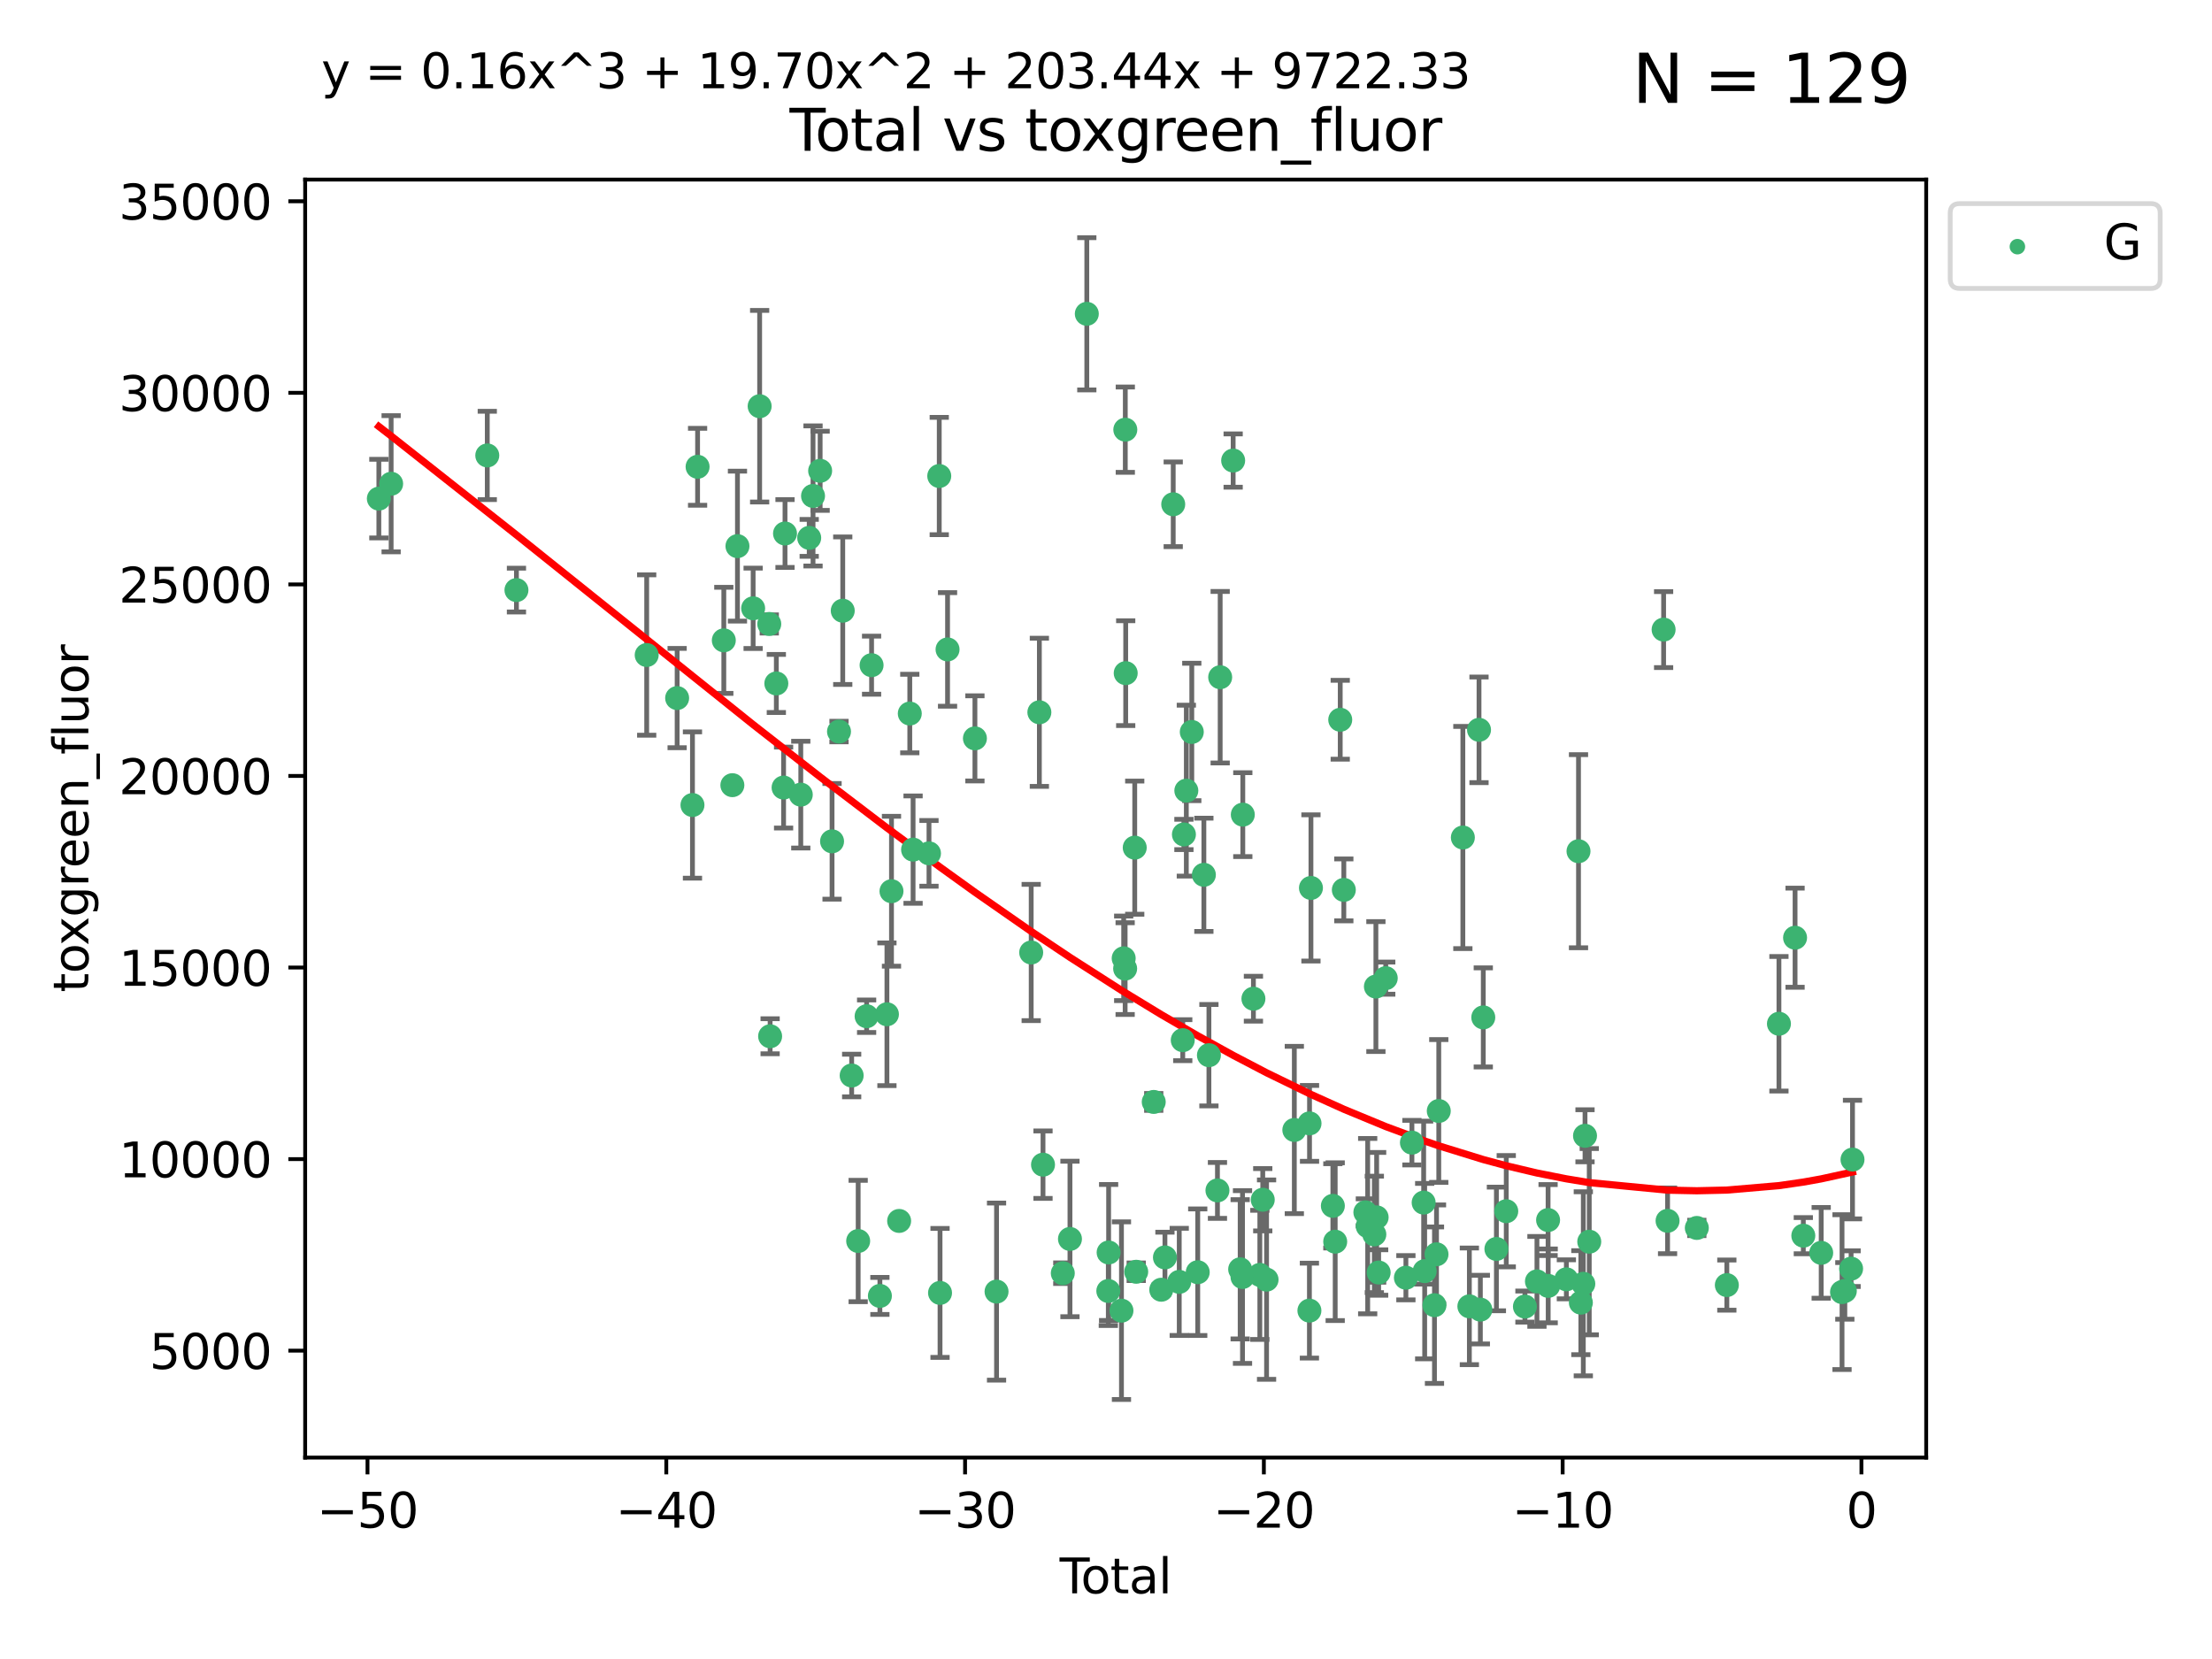 <?xml version="1.0" encoding="utf-8" standalone="no"?>
<!DOCTYPE svg PUBLIC "-//W3C//DTD SVG 1.1//EN"
  "http://www.w3.org/Graphics/SVG/1.1/DTD/svg11.dtd">
<svg xmlns:xlink="http://www.w3.org/1999/xlink" width="460.8pt" height="345.6pt" viewBox="0 0 460.8 345.6" xmlns="http://www.w3.org/2000/svg" version="1.1">
 <defs>
  <style type="text/css">*{stroke-linejoin: round; stroke-linecap: butt}</style>
 </defs>
 <g id="figure_1">
  <g id="patch_1">
   <path d="M 0 345.6 
L 460.8 345.6 
L 460.8 0 
L 0 0 
z
" style="fill: #ffffff"/>
  </g>
  <g id="axes_1">
   <g id="patch_2">
    <path d="M 63.571 303.64 
L 401.26 303.64 
L 401.26 37.411 
L 63.571 37.411 
z
" style="fill: #ffffff"/>
   </g>
   <g id="PathCollection_1">
    <defs>
     <path id="mf969fe0761" d="M 0 1.118 
C 0.297 1.118 0.581 1 0.791 0.791 
C 1 0.581 1.118 0.297 1.118 0 
C 1.118 -0.297 1 -0.581 0.791 -0.791 
C 0.581 -1 0.297 -1.118 0 -1.118 
C -0.297 -1.118 -0.581 -1 -0.791 -0.791 
C -1 -0.581 -1.118 -0.297 -1.118 0 
C -1.118 0.297 -1 0.581 -0.791 0.791 
C -0.581 1 -0.297 1.118 0 1.118 
z
" style="stroke: #3cb371"/>
    </defs>
    <g clip-path="url(#pb0c2fd72e4)">
     <use xlink:href="#mf969fe0761" x="78.921" y="103.873" style="fill: #3cb371; stroke: #3cb371"/>
     <use xlink:href="#mf969fe0761" x="81.481" y="100.773" style="fill: #3cb371; stroke: #3cb371"/>
     <use xlink:href="#mf969fe0761" x="101.51" y="94.875" style="fill: #3cb371; stroke: #3cb371"/>
     <use xlink:href="#mf969fe0761" x="107.586" y="122.925" style="fill: #3cb371; stroke: #3cb371"/>
     <use xlink:href="#mf969fe0761" x="134.718" y="136.452" style="fill: #3cb371; stroke: #3cb371"/>
     <use xlink:href="#mf969fe0761" x="141.06" y="145.421" style="fill: #3cb371; stroke: #3cb371"/>
     <use xlink:href="#mf969fe0761" x="144.254" y="167.702" style="fill: #3cb371; stroke: #3cb371"/>
     <use xlink:href="#mf969fe0761" x="145.32" y="97.241" style="fill: #3cb371; stroke: #3cb371"/>
     <use xlink:href="#mf969fe0761" x="150.783" y="133.394" style="fill: #3cb371; stroke: #3cb371"/>
     <use xlink:href="#mf969fe0761" x="152.565" y="163.567" style="fill: #3cb371; stroke: #3cb371"/>
     <use xlink:href="#mf969fe0761" x="153.626" y="113.769" style="fill: #3cb371; stroke: #3cb371"/>
     <use xlink:href="#mf969fe0761" x="156.893" y="126.721" style="fill: #3cb371; stroke: #3cb371"/>
     <use xlink:href="#mf969fe0761" x="158.248" y="84.622" style="fill: #3cb371; stroke: #3cb371"/>
     <use xlink:href="#mf969fe0761" x="160.252" y="129.982" style="fill: #3cb371; stroke: #3cb371"/>
     <use xlink:href="#mf969fe0761" x="160.43" y="215.873" style="fill: #3cb371; stroke: #3cb371"/>
     <use xlink:href="#mf969fe0761" x="161.724" y="142.378" style="fill: #3cb371; stroke: #3cb371"/>
     <use xlink:href="#mf969fe0761" x="163.235" y="164.064" style="fill: #3cb371; stroke: #3cb371"/>
     <use xlink:href="#mf969fe0761" x="163.533" y="111.137" style="fill: #3cb371; stroke: #3cb371"/>
     <use xlink:href="#mf969fe0761" x="166.818" y="165.539" style="fill: #3cb371; stroke: #3cb371"/>
     <use xlink:href="#mf969fe0761" x="168.572" y="112.046" style="fill: #3cb371; stroke: #3cb371"/>
     <use xlink:href="#mf969fe0761" x="169.37" y="103.314" style="fill: #3cb371; stroke: #3cb371"/>
     <use xlink:href="#mf969fe0761" x="170.85" y="98.077" style="fill: #3cb371; stroke: #3cb371"/>
     <use xlink:href="#mf969fe0761" x="173.333" y="175.266" style="fill: #3cb371; stroke: #3cb371"/>
     <use xlink:href="#mf969fe0761" x="174.78" y="152.394" style="fill: #3cb371; stroke: #3cb371"/>
     <use xlink:href="#mf969fe0761" x="175.56" y="127.221" style="fill: #3cb371; stroke: #3cb371"/>
     <use xlink:href="#mf969fe0761" x="177.417" y="224.049" style="fill: #3cb371; stroke: #3cb371"/>
     <use xlink:href="#mf969fe0761" x="178.773" y="258.524" style="fill: #3cb371; stroke: #3cb371"/>
     <use xlink:href="#mf969fe0761" x="180.532" y="211.698" style="fill: #3cb371; stroke: #3cb371"/>
     <use xlink:href="#mf969fe0761" x="181.567" y="138.568" style="fill: #3cb371; stroke: #3cb371"/>
     <use xlink:href="#mf969fe0761" x="183.298" y="269.963" style="fill: #3cb371; stroke: #3cb371"/>
     <use xlink:href="#mf969fe0761" x="184.764" y="211.291" style="fill: #3cb371; stroke: #3cb371"/>
     <use xlink:href="#mf969fe0761" x="185.714" y="185.657" style="fill: #3cb371; stroke: #3cb371"/>
     <use xlink:href="#mf969fe0761" x="187.306" y="254.343" style="fill: #3cb371; stroke: #3cb371"/>
     <use xlink:href="#mf969fe0761" x="189.525" y="148.644" style="fill: #3cb371; stroke: #3cb371"/>
     <use xlink:href="#mf969fe0761" x="190.211" y="176.991" style="fill: #3cb371; stroke: #3cb371"/>
     <use xlink:href="#mf969fe0761" x="193.525" y="177.77" style="fill: #3cb371; stroke: #3cb371"/>
     <use xlink:href="#mf969fe0761" x="195.663" y="99.163" style="fill: #3cb371; stroke: #3cb371"/>
     <use xlink:href="#mf969fe0761" x="195.826" y="269.335" style="fill: #3cb371; stroke: #3cb371"/>
     <use xlink:href="#mf969fe0761" x="197.393" y="135.288" style="fill: #3cb371; stroke: #3cb371"/>
     <use xlink:href="#mf969fe0761" x="203.094" y="153.817" style="fill: #3cb371; stroke: #3cb371"/>
     <use xlink:href="#mf969fe0761" x="207.598" y="269.063" style="fill: #3cb371; stroke: #3cb371"/>
     <use xlink:href="#mf969fe0761" x="214.817" y="198.422" style="fill: #3cb371; stroke: #3cb371"/>
     <use xlink:href="#mf969fe0761" x="216.52" y="148.383" style="fill: #3cb371; stroke: #3cb371"/>
     <use xlink:href="#mf969fe0761" x="217.279" y="242.623" style="fill: #3cb371; stroke: #3cb371"/>
     <use xlink:href="#mf969fe0761" x="221.4" y="265.232" style="fill: #3cb371; stroke: #3cb371"/>
     <use xlink:href="#mf969fe0761" x="222.893" y="258.097" style="fill: #3cb371; stroke: #3cb371"/>
     <use xlink:href="#mf969fe0761" x="226.402" y="65.373" style="fill: #3cb371; stroke: #3cb371"/>
     <use xlink:href="#mf969fe0761" x="230.882" y="268.935" style="fill: #3cb371; stroke: #3cb371"/>
     <use xlink:href="#mf969fe0761" x="230.947" y="260.915" style="fill: #3cb371; stroke: #3cb371"/>
     <use xlink:href="#mf969fe0761" x="233.621" y="273.036" style="fill: #3cb371; stroke: #3cb371"/>
     <use xlink:href="#mf969fe0761" x="234.085" y="199.636" style="fill: #3cb371; stroke: #3cb371"/>
     <use xlink:href="#mf969fe0761" x="234.388" y="201.778" style="fill: #3cb371; stroke: #3cb371"/>
     <use xlink:href="#mf969fe0761" x="234.422" y="89.507" style="fill: #3cb371; stroke: #3cb371"/>
     <use xlink:href="#mf969fe0761" x="234.505" y="140.229" style="fill: #3cb371; stroke: #3cb371"/>
     <use xlink:href="#mf969fe0761" x="236.386" y="176.579" style="fill: #3cb371; stroke: #3cb371"/>
     <use xlink:href="#mf969fe0761" x="236.693" y="264.932" style="fill: #3cb371; stroke: #3cb371"/>
     <use xlink:href="#mf969fe0761" x="240.345" y="229.552" style="fill: #3cb371; stroke: #3cb371"/>
     <use xlink:href="#mf969fe0761" x="241.911" y="268.676" style="fill: #3cb371; stroke: #3cb371"/>
     <use xlink:href="#mf969fe0761" x="242.678" y="261.94" style="fill: #3cb371; stroke: #3cb371"/>
     <use xlink:href="#mf969fe0761" x="244.404" y="105.051" style="fill: #3cb371; stroke: #3cb371"/>
     <use xlink:href="#mf969fe0761" x="245.659" y="267.039" style="fill: #3cb371; stroke: #3cb371"/>
     <use xlink:href="#mf969fe0761" x="246.389" y="216.687" style="fill: #3cb371; stroke: #3cb371"/>
     <use xlink:href="#mf969fe0761" x="246.632" y="173.831" style="fill: #3cb371; stroke: #3cb371"/>
     <use xlink:href="#mf969fe0761" x="247.135" y="164.706" style="fill: #3cb371; stroke: #3cb371"/>
     <use xlink:href="#mf969fe0761" x="248.271" y="152.481" style="fill: #3cb371; stroke: #3cb371"/>
     <use xlink:href="#mf969fe0761" x="249.51" y="265.027" style="fill: #3cb371; stroke: #3cb371"/>
     <use xlink:href="#mf969fe0761" x="250.789" y="182.239" style="fill: #3cb371; stroke: #3cb371"/>
     <use xlink:href="#mf969fe0761" x="251.841" y="219.817" style="fill: #3cb371; stroke: #3cb371"/>
     <use xlink:href="#mf969fe0761" x="253.618" y="247.987" style="fill: #3cb371; stroke: #3cb371"/>
     <use xlink:href="#mf969fe0761" x="254.185" y="141.077" style="fill: #3cb371; stroke: #3cb371"/>
     <use xlink:href="#mf969fe0761" x="256.889" y="95.939" style="fill: #3cb371; stroke: #3cb371"/>
     <use xlink:href="#mf969fe0761" x="258.349" y="264.419" style="fill: #3cb371; stroke: #3cb371"/>
     <use xlink:href="#mf969fe0761" x="258.838" y="266.027" style="fill: #3cb371; stroke: #3cb371"/>
     <use xlink:href="#mf969fe0761" x="258.899" y="169.705" style="fill: #3cb371; stroke: #3cb371"/>
     <use xlink:href="#mf969fe0761" x="261.111" y="208.048" style="fill: #3cb371; stroke: #3cb371"/>
     <use xlink:href="#mf969fe0761" x="262.448" y="265.583" style="fill: #3cb371; stroke: #3cb371"/>
     <use xlink:href="#mf969fe0761" x="263.054" y="249.927" style="fill: #3cb371; stroke: #3cb371"/>
     <use xlink:href="#mf969fe0761" x="263.848" y="266.572" style="fill: #3cb371; stroke: #3cb371"/>
     <use xlink:href="#mf969fe0761" x="269.632" y="235.394" style="fill: #3cb371; stroke: #3cb371"/>
     <use xlink:href="#mf969fe0761" x="272.774" y="273.028" style="fill: #3cb371; stroke: #3cb371"/>
     <use xlink:href="#mf969fe0761" x="272.798" y="234.022" style="fill: #3cb371; stroke: #3cb371"/>
     <use xlink:href="#mf969fe0761" x="273.095" y="184.973" style="fill: #3cb371; stroke: #3cb371"/>
     <use xlink:href="#mf969fe0761" x="277.659" y="251.202" style="fill: #3cb371; stroke: #3cb371"/>
     <use xlink:href="#mf969fe0761" x="278.147" y="258.664" style="fill: #3cb371; stroke: #3cb371"/>
     <use xlink:href="#mf969fe0761" x="279.196" y="149.938" style="fill: #3cb371; stroke: #3cb371"/>
     <use xlink:href="#mf969fe0761" x="279.944" y="185.379" style="fill: #3cb371; stroke: #3cb371"/>
     <use xlink:href="#mf969fe0761" x="284.43" y="252.547" style="fill: #3cb371; stroke: #3cb371"/>
     <use xlink:href="#mf969fe0761" x="284.914" y="255.428" style="fill: #3cb371; stroke: #3cb371"/>
     <use xlink:href="#mf969fe0761" x="286.299" y="257.147" style="fill: #3cb371; stroke: #3cb371"/>
     <use xlink:href="#mf969fe0761" x="286.625" y="205.518" style="fill: #3cb371; stroke: #3cb371"/>
     <use xlink:href="#mf969fe0761" x="286.779" y="253.594" style="fill: #3cb371; stroke: #3cb371"/>
     <use xlink:href="#mf969fe0761" x="287.2" y="265.087" style="fill: #3cb371; stroke: #3cb371"/>
     <use xlink:href="#mf969fe0761" x="288.676" y="203.766" style="fill: #3cb371; stroke: #3cb371"/>
     <use xlink:href="#mf969fe0761" x="292.874" y="266.171" style="fill: #3cb371; stroke: #3cb371"/>
     <use xlink:href="#mf969fe0761" x="294.13" y="238.033" style="fill: #3cb371; stroke: #3cb371"/>
     <use xlink:href="#mf969fe0761" x="296.573" y="250.524" style="fill: #3cb371; stroke: #3cb371"/>
     <use xlink:href="#mf969fe0761" x="296.787" y="264.801" style="fill: #3cb371; stroke: #3cb371"/>
     <use xlink:href="#mf969fe0761" x="298.827" y="271.894" style="fill: #3cb371; stroke: #3cb371"/>
     <use xlink:href="#mf969fe0761" x="299.25" y="261.293" style="fill: #3cb371; stroke: #3cb371"/>
     <use xlink:href="#mf969fe0761" x="299.723" y="231.438" style="fill: #3cb371; stroke: #3cb371"/>
     <use xlink:href="#mf969fe0761" x="304.74" y="174.469" style="fill: #3cb371; stroke: #3cb371"/>
     <use xlink:href="#mf969fe0761" x="306.097" y="272.134" style="fill: #3cb371; stroke: #3cb371"/>
     <use xlink:href="#mf969fe0761" x="308.106" y="152.034" style="fill: #3cb371; stroke: #3cb371"/>
     <use xlink:href="#mf969fe0761" x="308.386" y="272.816" style="fill: #3cb371; stroke: #3cb371"/>
     <use xlink:href="#mf969fe0761" x="308.995" y="211.943" style="fill: #3cb371; stroke: #3cb371"/>
     <use xlink:href="#mf969fe0761" x="311.728" y="260.179" style="fill: #3cb371; stroke: #3cb371"/>
     <use xlink:href="#mf969fe0761" x="313.781" y="252.316" style="fill: #3cb371; stroke: #3cb371"/>
     <use xlink:href="#mf969fe0761" x="317.671" y="272.184" style="fill: #3cb371; stroke: #3cb371"/>
     <use xlink:href="#mf969fe0761" x="320.174" y="266.935" style="fill: #3cb371; stroke: #3cb371"/>
     <use xlink:href="#mf969fe0761" x="322.494" y="254.158" style="fill: #3cb371; stroke: #3cb371"/>
     <use xlink:href="#mf969fe0761" x="322.517" y="267.874" style="fill: #3cb371; stroke: #3cb371"/>
     <use xlink:href="#mf969fe0761" x="326.302" y="266.504" style="fill: #3cb371; stroke: #3cb371"/>
     <use xlink:href="#mf969fe0761" x="328.832" y="177.324" style="fill: #3cb371; stroke: #3cb371"/>
     <use xlink:href="#mf969fe0761" x="329.323" y="271.367" style="fill: #3cb371; stroke: #3cb371"/>
     <use xlink:href="#mf969fe0761" x="329.833" y="267.439" style="fill: #3cb371; stroke: #3cb371"/>
     <use xlink:href="#mf969fe0761" x="330.188" y="236.606" style="fill: #3cb371; stroke: #3cb371"/>
     <use xlink:href="#mf969fe0761" x="331.07" y="258.668" style="fill: #3cb371; stroke: #3cb371"/>
     <use xlink:href="#mf969fe0761" x="346.561" y="131.154" style="fill: #3cb371; stroke: #3cb371"/>
     <use xlink:href="#mf969fe0761" x="347.385" y="254.319" style="fill: #3cb371; stroke: #3cb371"/>
     <use xlink:href="#mf969fe0761" x="353.478" y="255.803" style="fill: #3cb371; stroke: #3cb371"/>
     <use xlink:href="#mf969fe0761" x="359.732" y="267.709" style="fill: #3cb371; stroke: #3cb371"/>
     <use xlink:href="#mf969fe0761" x="370.586" y="213.267" style="fill: #3cb371; stroke: #3cb371"/>
     <use xlink:href="#mf969fe0761" x="373.946" y="195.341" style="fill: #3cb371; stroke: #3cb371"/>
     <use xlink:href="#mf969fe0761" x="375.664" y="257.414" style="fill: #3cb371; stroke: #3cb371"/>
     <use xlink:href="#mf969fe0761" x="379.388" y="260.99" style="fill: #3cb371; stroke: #3cb371"/>
     <use xlink:href="#mf969fe0761" x="383.729" y="269.169" style="fill: #3cb371; stroke: #3cb371"/>
     <use xlink:href="#mf969fe0761" x="384.312" y="268.916" style="fill: #3cb371; stroke: #3cb371"/>
     <use xlink:href="#mf969fe0761" x="385.617" y="264.285" style="fill: #3cb371; stroke: #3cb371"/>
     <use xlink:href="#mf969fe0761" x="385.911" y="241.561" style="fill: #3cb371; stroke: #3cb371"/>
    </g>
   </g>
   <g id="matplotlib.axis_1">
    <g id="xtick_1">
     <g id="line2d_1">
      <defs>
       <path id="m14f701dcbd" d="M 0 0 
L 0 3.5 
" style="stroke: #000000; stroke-width: 0.8"/>
      </defs>
      <g>
       <use xlink:href="#m14f701dcbd" x="76.557" y="303.64" style="stroke: #000000; stroke-width: 0.8"/>
      </g>
     </g>
     <g id="text_1">
      <!-- −50 -->
      <g transform="translate(66.005 318.238)scale(0.1 -0.1)">
       <defs>
        <path id="DejaVuSans-2212" d="M 678 2272 
L 4684 2272 
L 4684 1741 
L 678 1741 
L 678 2272 
z
" transform="scale(0.016)"/>
        <path id="DejaVuSans-35" d="M 691 4666 
L 3169 4666 
L 3169 4134 
L 1269 4134 
L 1269 2991 
Q 1406 3038 1543 3061 
Q 1681 3084 1819 3084 
Q 2600 3084 3056 2656 
Q 3513 2228 3513 1497 
Q 3513 744 3044 326 
Q 2575 -91 1722 -91 
Q 1428 -91 1123 -41 
Q 819 9 494 109 
L 494 744 
Q 775 591 1075 516 
Q 1375 441 1709 441 
Q 2250 441 2565 725 
Q 2881 1009 2881 1497 
Q 2881 1984 2565 2268 
Q 2250 2553 1709 2553 
Q 1456 2553 1204 2497 
Q 953 2441 691 2322 
L 691 4666 
z
" transform="scale(0.016)"/>
        <path id="DejaVuSans-30" d="M 2034 4250 
Q 1547 4250 1301 3770 
Q 1056 3291 1056 2328 
Q 1056 1369 1301 889 
Q 1547 409 2034 409 
Q 2525 409 2770 889 
Q 3016 1369 3016 2328 
Q 3016 3291 2770 3770 
Q 2525 4250 2034 4250 
z
M 2034 4750 
Q 2819 4750 3233 4129 
Q 3647 3509 3647 2328 
Q 3647 1150 3233 529 
Q 2819 -91 2034 -91 
Q 1250 -91 836 529 
Q 422 1150 422 2328 
Q 422 3509 836 4129 
Q 1250 4750 2034 4750 
z
" transform="scale(0.016)"/>
       </defs>
       <use xlink:href="#DejaVuSans-2212"/>
       <use xlink:href="#DejaVuSans-35" x="83.789"/>
       <use xlink:href="#DejaVuSans-30" x="147.412"/>
      </g>
     </g>
    </g>
    <g id="xtick_2">
     <g id="line2d_2">
      <g>
       <use xlink:href="#m14f701dcbd" x="138.8" y="303.64" style="stroke: #000000; stroke-width: 0.8"/>
      </g>
     </g>
     <g id="text_2">
      <!-- −40 -->
      <g transform="translate(128.248 318.238)scale(0.1 -0.1)">
       <defs>
        <path id="DejaVuSans-34" d="M 2419 4116 
L 825 1625 
L 2419 1625 
L 2419 4116 
z
M 2253 4666 
L 3047 4666 
L 3047 1625 
L 3713 1625 
L 3713 1100 
L 3047 1100 
L 3047 0 
L 2419 0 
L 2419 1100 
L 313 1100 
L 313 1709 
L 2253 4666 
z
" transform="scale(0.016)"/>
       </defs>
       <use xlink:href="#DejaVuSans-2212"/>
       <use xlink:href="#DejaVuSans-34" x="83.789"/>
       <use xlink:href="#DejaVuSans-30" x="147.412"/>
      </g>
     </g>
    </g>
    <g id="xtick_3">
     <g id="line2d_3">
      <g>
       <use xlink:href="#m14f701dcbd" x="201.043" y="303.64" style="stroke: #000000; stroke-width: 0.8"/>
      </g>
     </g>
     <g id="text_3">
      <!-- −30 -->
      <g transform="translate(190.491 318.238)scale(0.1 -0.1)">
       <defs>
        <path id="DejaVuSans-33" d="M 2597 2516 
Q 3050 2419 3304 2112 
Q 3559 1806 3559 1356 
Q 3559 666 3084 287 
Q 2609 -91 1734 -91 
Q 1441 -91 1130 -33 
Q 819 25 488 141 
L 488 750 
Q 750 597 1062 519 
Q 1375 441 1716 441 
Q 2309 441 2620 675 
Q 2931 909 2931 1356 
Q 2931 1769 2642 2001 
Q 2353 2234 1838 2234 
L 1294 2234 
L 1294 2753 
L 1863 2753 
Q 2328 2753 2575 2939 
Q 2822 3125 2822 3475 
Q 2822 3834 2567 4026 
Q 2313 4219 1838 4219 
Q 1578 4219 1281 4162 
Q 984 4106 628 3988 
L 628 4550 
Q 988 4650 1302 4700 
Q 1616 4750 1894 4750 
Q 2613 4750 3031 4423 
Q 3450 4097 3450 3541 
Q 3450 3153 3228 2886 
Q 3006 2619 2597 2516 
z
" transform="scale(0.016)"/>
       </defs>
       <use xlink:href="#DejaVuSans-2212"/>
       <use xlink:href="#DejaVuSans-33" x="83.789"/>
       <use xlink:href="#DejaVuSans-30" x="147.412"/>
      </g>
     </g>
    </g>
    <g id="xtick_4">
     <g id="line2d_4">
      <g>
       <use xlink:href="#m14f701dcbd" x="263.286" y="303.64" style="stroke: #000000; stroke-width: 0.8"/>
      </g>
     </g>
     <g id="text_4">
      <!-- −20 -->
      <g transform="translate(252.734 318.238)scale(0.1 -0.1)">
       <defs>
        <path id="DejaVuSans-32" d="M 1228 531 
L 3431 531 
L 3431 0 
L 469 0 
L 469 531 
Q 828 903 1448 1529 
Q 2069 2156 2228 2338 
Q 2531 2678 2651 2914 
Q 2772 3150 2772 3378 
Q 2772 3750 2511 3984 
Q 2250 4219 1831 4219 
Q 1534 4219 1204 4116 
Q 875 4013 500 3803 
L 500 4441 
Q 881 4594 1212 4672 
Q 1544 4750 1819 4750 
Q 2544 4750 2975 4387 
Q 3406 4025 3406 3419 
Q 3406 3131 3298 2873 
Q 3191 2616 2906 2266 
Q 2828 2175 2409 1742 
Q 1991 1309 1228 531 
z
" transform="scale(0.016)"/>
       </defs>
       <use xlink:href="#DejaVuSans-2212"/>
       <use xlink:href="#DejaVuSans-32" x="83.789"/>
       <use xlink:href="#DejaVuSans-30" x="147.412"/>
      </g>
     </g>
    </g>
    <g id="xtick_5">
     <g id="line2d_5">
      <g>
       <use xlink:href="#m14f701dcbd" x="325.529" y="303.64" style="stroke: #000000; stroke-width: 0.8"/>
      </g>
     </g>
     <g id="text_5">
      <!-- −10 -->
      <g transform="translate(314.977 318.238)scale(0.1 -0.1)">
       <defs>
        <path id="DejaVuSans-31" d="M 794 531 
L 1825 531 
L 1825 4091 
L 703 3866 
L 703 4441 
L 1819 4666 
L 2450 4666 
L 2450 531 
L 3481 531 
L 3481 0 
L 794 0 
L 794 531 
z
" transform="scale(0.016)"/>
       </defs>
       <use xlink:href="#DejaVuSans-2212"/>
       <use xlink:href="#DejaVuSans-31" x="83.789"/>
       <use xlink:href="#DejaVuSans-30" x="147.412"/>
      </g>
     </g>
    </g>
    <g id="xtick_6">
     <g id="line2d_6">
      <g>
       <use xlink:href="#m14f701dcbd" x="387.772" y="303.64" style="stroke: #000000; stroke-width: 0.8"/>
      </g>
     </g>
     <g id="text_6">
      <!-- 0 -->
      <g transform="translate(384.591 318.238)scale(0.1 -0.1)">
       <use xlink:href="#DejaVuSans-30"/>
      </g>
     </g>
    </g>
    <g id="text_7">
     <!-- Total -->
     <g transform="translate(220.739 331.917)scale(0.1 -0.1)">
      <defs>
       <path id="DejaVuSans-54" d="M -19 4666 
L 3928 4666 
L 3928 4134 
L 2272 4134 
L 2272 0 
L 1638 0 
L 1638 4134 
L -19 4134 
L -19 4666 
z
" transform="scale(0.016)"/>
       <path id="DejaVuSans-6f" d="M 1959 3097 
Q 1497 3097 1228 2736 
Q 959 2375 959 1747 
Q 959 1119 1226 758 
Q 1494 397 1959 397 
Q 2419 397 2687 759 
Q 2956 1122 2956 1747 
Q 2956 2369 2687 2733 
Q 2419 3097 1959 3097 
z
M 1959 3584 
Q 2709 3584 3137 3096 
Q 3566 2609 3566 1747 
Q 3566 888 3137 398 
Q 2709 -91 1959 -91 
Q 1206 -91 779 398 
Q 353 888 353 1747 
Q 353 2609 779 3096 
Q 1206 3584 1959 3584 
z
" transform="scale(0.016)"/>
       <path id="DejaVuSans-74" d="M 1172 4494 
L 1172 3500 
L 2356 3500 
L 2356 3053 
L 1172 3053 
L 1172 1153 
Q 1172 725 1289 603 
Q 1406 481 1766 481 
L 2356 481 
L 2356 0 
L 1766 0 
Q 1100 0 847 248 
Q 594 497 594 1153 
L 594 3053 
L 172 3053 
L 172 3500 
L 594 3500 
L 594 4494 
L 1172 4494 
z
" transform="scale(0.016)"/>
       <path id="DejaVuSans-61" d="M 2194 1759 
Q 1497 1759 1228 1600 
Q 959 1441 959 1056 
Q 959 750 1161 570 
Q 1363 391 1709 391 
Q 2188 391 2477 730 
Q 2766 1069 2766 1631 
L 2766 1759 
L 2194 1759 
z
M 3341 1997 
L 3341 0 
L 2766 0 
L 2766 531 
Q 2569 213 2275 61 
Q 1981 -91 1556 -91 
Q 1019 -91 701 211 
Q 384 513 384 1019 
Q 384 1609 779 1909 
Q 1175 2209 1959 2209 
L 2766 2209 
L 2766 2266 
Q 2766 2663 2505 2880 
Q 2244 3097 1772 3097 
Q 1472 3097 1187 3025 
Q 903 2953 641 2809 
L 641 3341 
Q 956 3463 1253 3523 
Q 1550 3584 1831 3584 
Q 2591 3584 2966 3190 
Q 3341 2797 3341 1997 
z
" transform="scale(0.016)"/>
       <path id="DejaVuSans-6c" d="M 603 4863 
L 1178 4863 
L 1178 0 
L 603 0 
L 603 4863 
z
" transform="scale(0.016)"/>
      </defs>
      <use xlink:href="#DejaVuSans-54"/>
      <use xlink:href="#DejaVuSans-6f" x="44.084"/>
      <use xlink:href="#DejaVuSans-74" x="105.266"/>
      <use xlink:href="#DejaVuSans-61" x="144.475"/>
      <use xlink:href="#DejaVuSans-6c" x="205.754"/>
     </g>
    </g>
   </g>
   <g id="matplotlib.axis_2">
    <g id="ytick_1">
     <g id="line2d_7">
      <defs>
       <path id="m16bdc396e7" d="M 0 0 
L -3.5 0 
" style="stroke: #000000; stroke-width: 0.8"/>
      </defs>
      <g>
       <use xlink:href="#m16bdc396e7" x="63.571" y="281.368" style="stroke: #000000; stroke-width: 0.8"/>
      </g>
     </g>
     <g id="text_8">
      <!-- 5000 -->
      <g transform="translate(31.121 285.168)scale(0.1 -0.1)">
       <use xlink:href="#DejaVuSans-35"/>
       <use xlink:href="#DejaVuSans-30" x="63.623"/>
       <use xlink:href="#DejaVuSans-30" x="127.246"/>
       <use xlink:href="#DejaVuSans-30" x="190.869"/>
      </g>
     </g>
    </g>
    <g id="ytick_2">
     <g id="line2d_8">
      <g>
       <use xlink:href="#m16bdc396e7" x="63.571" y="241.461" style="stroke: #000000; stroke-width: 0.8"/>
      </g>
     </g>
     <g id="text_9">
      <!-- 10000 -->
      <g transform="translate(24.759 245.261)scale(0.1 -0.1)">
       <use xlink:href="#DejaVuSans-31"/>
       <use xlink:href="#DejaVuSans-30" x="63.623"/>
       <use xlink:href="#DejaVuSans-30" x="127.246"/>
       <use xlink:href="#DejaVuSans-30" x="190.869"/>
       <use xlink:href="#DejaVuSans-30" x="254.492"/>
      </g>
     </g>
    </g>
    <g id="ytick_3">
     <g id="line2d_9">
      <g>
       <use xlink:href="#m16bdc396e7" x="63.571" y="201.554" style="stroke: #000000; stroke-width: 0.8"/>
      </g>
     </g>
     <g id="text_10">
      <!-- 15000 -->
      <g transform="translate(24.759 205.353)scale(0.1 -0.1)">
       <use xlink:href="#DejaVuSans-31"/>
       <use xlink:href="#DejaVuSans-35" x="63.623"/>
       <use xlink:href="#DejaVuSans-30" x="127.246"/>
       <use xlink:href="#DejaVuSans-30" x="190.869"/>
       <use xlink:href="#DejaVuSans-30" x="254.492"/>
      </g>
     </g>
    </g>
    <g id="ytick_4">
     <g id="line2d_10">
      <g>
       <use xlink:href="#m16bdc396e7" x="63.571" y="161.647" style="stroke: #000000; stroke-width: 0.8"/>
      </g>
     </g>
     <g id="text_11">
      <!-- 20000 -->
      <g transform="translate(24.759 165.446)scale(0.1 -0.1)">
       <use xlink:href="#DejaVuSans-32"/>
       <use xlink:href="#DejaVuSans-30" x="63.623"/>
       <use xlink:href="#DejaVuSans-30" x="127.246"/>
       <use xlink:href="#DejaVuSans-30" x="190.869"/>
       <use xlink:href="#DejaVuSans-30" x="254.492"/>
      </g>
     </g>
    </g>
    <g id="ytick_5">
     <g id="line2d_11">
      <g>
       <use xlink:href="#m16bdc396e7" x="63.571" y="121.74" style="stroke: #000000; stroke-width: 0.8"/>
      </g>
     </g>
     <g id="text_12">
      <!-- 25000 -->
      <g transform="translate(24.759 125.539)scale(0.1 -0.1)">
       <use xlink:href="#DejaVuSans-32"/>
       <use xlink:href="#DejaVuSans-35" x="63.623"/>
       <use xlink:href="#DejaVuSans-30" x="127.246"/>
       <use xlink:href="#DejaVuSans-30" x="190.869"/>
       <use xlink:href="#DejaVuSans-30" x="254.492"/>
      </g>
     </g>
    </g>
    <g id="ytick_6">
     <g id="line2d_12">
      <g>
       <use xlink:href="#m16bdc396e7" x="63.571" y="81.833" style="stroke: #000000; stroke-width: 0.8"/>
      </g>
     </g>
     <g id="text_13">
      <!-- 30000 -->
      <g transform="translate(24.759 85.632)scale(0.1 -0.1)">
       <use xlink:href="#DejaVuSans-33"/>
       <use xlink:href="#DejaVuSans-30" x="63.623"/>
       <use xlink:href="#DejaVuSans-30" x="127.246"/>
       <use xlink:href="#DejaVuSans-30" x="190.869"/>
       <use xlink:href="#DejaVuSans-30" x="254.492"/>
      </g>
     </g>
    </g>
    <g id="ytick_7">
     <g id="line2d_13">
      <g>
       <use xlink:href="#m16bdc396e7" x="63.571" y="41.926" style="stroke: #000000; stroke-width: 0.8"/>
      </g>
     </g>
     <g id="text_14">
      <!-- 35000 -->
      <g transform="translate(24.759 45.725)scale(0.1 -0.1)">
       <use xlink:href="#DejaVuSans-33"/>
       <use xlink:href="#DejaVuSans-35" x="63.623"/>
       <use xlink:href="#DejaVuSans-30" x="127.246"/>
       <use xlink:href="#DejaVuSans-30" x="190.869"/>
       <use xlink:href="#DejaVuSans-30" x="254.492"/>
      </g>
     </g>
    </g>
    <g id="text_15">
     <!-- toxgreen_fluor -->
     <g transform="translate(18.401 206.72)rotate(-90)scale(0.1 -0.1)">
      <defs>
       <path id="DejaVuSans-78" d="M 3513 3500 
L 2247 1797 
L 3578 0 
L 2900 0 
L 1881 1375 
L 863 0 
L 184 0 
L 1544 1831 
L 300 3500 
L 978 3500 
L 1906 2253 
L 2834 3500 
L 3513 3500 
z
" transform="scale(0.016)"/>
       <path id="DejaVuSans-67" d="M 2906 1791 
Q 2906 2416 2648 2759 
Q 2391 3103 1925 3103 
Q 1463 3103 1205 2759 
Q 947 2416 947 1791 
Q 947 1169 1205 825 
Q 1463 481 1925 481 
Q 2391 481 2648 825 
Q 2906 1169 2906 1791 
z
M 3481 434 
Q 3481 -459 3084 -895 
Q 2688 -1331 1869 -1331 
Q 1566 -1331 1297 -1286 
Q 1028 -1241 775 -1147 
L 775 -588 
Q 1028 -725 1275 -790 
Q 1522 -856 1778 -856 
Q 2344 -856 2625 -561 
Q 2906 -266 2906 331 
L 2906 616 
Q 2728 306 2450 153 
Q 2172 0 1784 0 
Q 1141 0 747 490 
Q 353 981 353 1791 
Q 353 2603 747 3093 
Q 1141 3584 1784 3584 
Q 2172 3584 2450 3431 
Q 2728 3278 2906 2969 
L 2906 3500 
L 3481 3500 
L 3481 434 
z
" transform="scale(0.016)"/>
       <path id="DejaVuSans-72" d="M 2631 2963 
Q 2534 3019 2420 3045 
Q 2306 3072 2169 3072 
Q 1681 3072 1420 2755 
Q 1159 2438 1159 1844 
L 1159 0 
L 581 0 
L 581 3500 
L 1159 3500 
L 1159 2956 
Q 1341 3275 1631 3429 
Q 1922 3584 2338 3584 
Q 2397 3584 2469 3576 
Q 2541 3569 2628 3553 
L 2631 2963 
z
" transform="scale(0.016)"/>
       <path id="DejaVuSans-65" d="M 3597 1894 
L 3597 1613 
L 953 1613 
Q 991 1019 1311 708 
Q 1631 397 2203 397 
Q 2534 397 2845 478 
Q 3156 559 3463 722 
L 3463 178 
Q 3153 47 2828 -22 
Q 2503 -91 2169 -91 
Q 1331 -91 842 396 
Q 353 884 353 1716 
Q 353 2575 817 3079 
Q 1281 3584 2069 3584 
Q 2775 3584 3186 3129 
Q 3597 2675 3597 1894 
z
M 3022 2063 
Q 3016 2534 2758 2815 
Q 2500 3097 2075 3097 
Q 1594 3097 1305 2825 
Q 1016 2553 972 2059 
L 3022 2063 
z
" transform="scale(0.016)"/>
       <path id="DejaVuSans-6e" d="M 3513 2113 
L 3513 0 
L 2938 0 
L 2938 2094 
Q 2938 2591 2744 2837 
Q 2550 3084 2163 3084 
Q 1697 3084 1428 2787 
Q 1159 2491 1159 1978 
L 1159 0 
L 581 0 
L 581 3500 
L 1159 3500 
L 1159 2956 
Q 1366 3272 1645 3428 
Q 1925 3584 2291 3584 
Q 2894 3584 3203 3211 
Q 3513 2838 3513 2113 
z
" transform="scale(0.016)"/>
       <path id="DejaVuSans-5f" d="M 3263 -1063 
L 3263 -1509 
L -63 -1509 
L -63 -1063 
L 3263 -1063 
z
" transform="scale(0.016)"/>
       <path id="DejaVuSans-66" d="M 2375 4863 
L 2375 4384 
L 1825 4384 
Q 1516 4384 1395 4259 
Q 1275 4134 1275 3809 
L 1275 3500 
L 2222 3500 
L 2222 3053 
L 1275 3053 
L 1275 0 
L 697 0 
L 697 3053 
L 147 3053 
L 147 3500 
L 697 3500 
L 697 3744 
Q 697 4328 969 4595 
Q 1241 4863 1831 4863 
L 2375 4863 
z
" transform="scale(0.016)"/>
       <path id="DejaVuSans-75" d="M 544 1381 
L 544 3500 
L 1119 3500 
L 1119 1403 
Q 1119 906 1312 657 
Q 1506 409 1894 409 
Q 2359 409 2629 706 
Q 2900 1003 2900 1516 
L 2900 3500 
L 3475 3500 
L 3475 0 
L 2900 0 
L 2900 538 
Q 2691 219 2414 64 
Q 2138 -91 1772 -91 
Q 1169 -91 856 284 
Q 544 659 544 1381 
z
M 1991 3584 
L 1991 3584 
z
" transform="scale(0.016)"/>
      </defs>
      <use xlink:href="#DejaVuSans-74"/>
      <use xlink:href="#DejaVuSans-6f" x="39.209"/>
      <use xlink:href="#DejaVuSans-78" x="97.266"/>
      <use xlink:href="#DejaVuSans-67" x="156.445"/>
      <use xlink:href="#DejaVuSans-72" x="219.922"/>
      <use xlink:href="#DejaVuSans-65" x="258.785"/>
      <use xlink:href="#DejaVuSans-65" x="320.309"/>
      <use xlink:href="#DejaVuSans-6e" x="381.832"/>
      <use xlink:href="#DejaVuSans-5f" x="445.211"/>
      <use xlink:href="#DejaVuSans-66" x="495.211"/>
      <use xlink:href="#DejaVuSans-6c" x="530.416"/>
      <use xlink:href="#DejaVuSans-75" x="558.199"/>
      <use xlink:href="#DejaVuSans-6f" x="621.578"/>
      <use xlink:href="#DejaVuSans-72" x="682.76"/>
     </g>
    </g>
   </g>
   <g id="LineCollection_1">
    <path d="M 78.921 112.063 
L 78.921 95.683 
" clip-path="url(#pb0c2fd72e4)" style="fill: none; stroke: #696969"/>
    <path d="M 81.481 114.961 
L 81.481 86.584 
" clip-path="url(#pb0c2fd72e4)" style="fill: none; stroke: #696969"/>
    <path d="M 101.51 104.075 
L 101.51 85.675 
" clip-path="url(#pb0c2fd72e4)" style="fill: none; stroke: #696969"/>
    <path d="M 107.586 127.489 
L 107.586 118.361 
" clip-path="url(#pb0c2fd72e4)" style="fill: none; stroke: #696969"/>
    <path d="M 134.718 153.156 
L 134.718 119.748 
" clip-path="url(#pb0c2fd72e4)" style="fill: none; stroke: #696969"/>
    <path d="M 141.06 155.762 
L 141.06 135.079 
" clip-path="url(#pb0c2fd72e4)" style="fill: none; stroke: #696969"/>
    <path d="M 144.254 182.941 
L 144.254 152.463 
" clip-path="url(#pb0c2fd72e4)" style="fill: none; stroke: #696969"/>
    <path d="M 145.32 105.256 
L 145.32 89.227 
" clip-path="url(#pb0c2fd72e4)" style="fill: none; stroke: #696969"/>
    <path d="M 150.783 144.444 
L 150.783 122.345 
" clip-path="url(#pb0c2fd72e4)" style="fill: none; stroke: #696969"/>
    <path d="M 152.565 164.164 
L 152.565 162.969 
" clip-path="url(#pb0c2fd72e4)" style="fill: none; stroke: #696969"/>
    <path d="M 153.626 129.385 
L 153.626 98.153 
" clip-path="url(#pb0c2fd72e4)" style="fill: none; stroke: #696969"/>
    <path d="M 156.893 135.094 
L 156.893 118.348 
" clip-path="url(#pb0c2fd72e4)" style="fill: none; stroke: #696969"/>
    <path d="M 158.248 104.578 
L 158.248 64.666 
" clip-path="url(#pb0c2fd72e4)" style="fill: none; stroke: #696969"/>
    <path d="M 160.252 131.879 
L 160.252 128.085 
" clip-path="url(#pb0c2fd72e4)" style="fill: none; stroke: #696969"/>
    <path d="M 160.43 219.523 
L 160.43 212.223 
" clip-path="url(#pb0c2fd72e4)" style="fill: none; stroke: #696969"/>
    <path d="M 161.724 148.426 
L 161.724 136.33 
" clip-path="url(#pb0c2fd72e4)" style="fill: none; stroke: #696969"/>
    <path d="M 163.235 172.496 
L 163.235 155.632 
" clip-path="url(#pb0c2fd72e4)" style="fill: none; stroke: #696969"/>
    <path d="M 163.533 118.202 
L 163.533 104.072 
" clip-path="url(#pb0c2fd72e4)" style="fill: none; stroke: #696969"/>
    <path d="M 166.818 176.661 
L 166.818 154.416 
" clip-path="url(#pb0c2fd72e4)" style="fill: none; stroke: #696969"/>
    <path d="M 168.572 115.891 
L 168.572 108.201 
" clip-path="url(#pb0c2fd72e4)" style="fill: none; stroke: #696969"/>
    <path d="M 169.37 117.91 
L 169.37 88.718 
" clip-path="url(#pb0c2fd72e4)" style="fill: none; stroke: #696969"/>
    <path d="M 170.85 106.32 
L 170.85 89.834 
" clip-path="url(#pb0c2fd72e4)" style="fill: none; stroke: #696969"/>
    <path d="M 173.333 187.31 
L 173.333 163.222 
" clip-path="url(#pb0c2fd72e4)" style="fill: none; stroke: #696969"/>
    <path d="M 174.78 154.535 
L 174.78 150.253 
" clip-path="url(#pb0c2fd72e4)" style="fill: none; stroke: #696969"/>
    <path d="M 175.56 142.587 
L 175.56 111.855 
" clip-path="url(#pb0c2fd72e4)" style="fill: none; stroke: #696969"/>
    <path d="M 177.417 228.487 
L 177.417 219.611 
" clip-path="url(#pb0c2fd72e4)" style="fill: none; stroke: #696969"/>
    <path d="M 178.773 271.166 
L 178.773 245.883 
" clip-path="url(#pb0c2fd72e4)" style="fill: none; stroke: #696969"/>
    <path d="M 180.532 215.081 
L 180.532 208.316 
" clip-path="url(#pb0c2fd72e4)" style="fill: none; stroke: #696969"/>
    <path d="M 181.567 144.617 
L 181.567 132.52 
" clip-path="url(#pb0c2fd72e4)" style="fill: none; stroke: #696969"/>
    <path d="M 183.298 273.817 
L 183.298 266.108 
" clip-path="url(#pb0c2fd72e4)" style="fill: none; stroke: #696969"/>
    <path d="M 184.764 226.152 
L 184.764 196.431 
" clip-path="url(#pb0c2fd72e4)" style="fill: none; stroke: #696969"/>
    <path d="M 185.714 201.27 
L 185.714 170.044 
" clip-path="url(#pb0c2fd72e4)" style="fill: none; stroke: #696969"/>
    <path d="M 187.306 254.86 
L 187.306 253.826 
" clip-path="url(#pb0c2fd72e4)" style="fill: none; stroke: #696969"/>
    <path d="M 189.525 156.824 
L 189.525 140.465 
" clip-path="url(#pb0c2fd72e4)" style="fill: none; stroke: #696969"/>
    <path d="M 190.211 188.174 
L 190.211 165.807 
" clip-path="url(#pb0c2fd72e4)" style="fill: none; stroke: #696969"/>
    <path d="M 193.525 184.614 
L 193.525 170.926 
" clip-path="url(#pb0c2fd72e4)" style="fill: none; stroke: #696969"/>
    <path d="M 195.663 111.382 
L 195.663 86.944 
" clip-path="url(#pb0c2fd72e4)" style="fill: none; stroke: #696969"/>
    <path d="M 195.826 282.77 
L 195.826 255.901 
" clip-path="url(#pb0c2fd72e4)" style="fill: none; stroke: #696969"/>
    <path d="M 197.393 147.118 
L 197.393 123.458 
" clip-path="url(#pb0c2fd72e4)" style="fill: none; stroke: #696969"/>
    <path d="M 203.094 162.683 
L 203.094 144.951 
" clip-path="url(#pb0c2fd72e4)" style="fill: none; stroke: #696969"/>
    <path d="M 207.598 287.508 
L 207.598 250.617 
" clip-path="url(#pb0c2fd72e4)" style="fill: none; stroke: #696969"/>
    <path d="M 214.817 212.617 
L 214.817 184.226 
" clip-path="url(#pb0c2fd72e4)" style="fill: none; stroke: #696969"/>
    <path d="M 216.52 163.816 
L 216.52 132.949 
" clip-path="url(#pb0c2fd72e4)" style="fill: none; stroke: #696969"/>
    <path d="M 217.279 249.648 
L 217.279 235.599 
" clip-path="url(#pb0c2fd72e4)" style="fill: none; stroke: #696969"/>
    <path d="M 221.4 267.378 
L 221.4 263.085 
" clip-path="url(#pb0c2fd72e4)" style="fill: none; stroke: #696969"/>
    <path d="M 222.893 274.293 
L 222.893 241.901 
" clip-path="url(#pb0c2fd72e4)" style="fill: none; stroke: #696969"/>
    <path d="M 226.402 81.233 
L 226.402 49.513 
" clip-path="url(#pb0c2fd72e4)" style="fill: none; stroke: #696969"/>
    <path d="M 230.882 276.126 
L 230.882 261.744 
" clip-path="url(#pb0c2fd72e4)" style="fill: none; stroke: #696969"/>
    <path d="M 230.947 275.077 
L 230.947 246.753 
" clip-path="url(#pb0c2fd72e4)" style="fill: none; stroke: #696969"/>
    <path d="M 233.621 291.539 
L 233.621 254.533 
" clip-path="url(#pb0c2fd72e4)" style="fill: none; stroke: #696969"/>
    <path d="M 234.085 208.441 
L 234.085 190.831 
" clip-path="url(#pb0c2fd72e4)" style="fill: none; stroke: #696969"/>
    <path d="M 234.388 211.335 
L 234.388 192.221 
" clip-path="url(#pb0c2fd72e4)" style="fill: none; stroke: #696969"/>
    <path d="M 234.422 98.392 
L 234.422 80.623 
" clip-path="url(#pb0c2fd72e4)" style="fill: none; stroke: #696969"/>
    <path d="M 234.505 151.148 
L 234.505 129.31 
" clip-path="url(#pb0c2fd72e4)" style="fill: none; stroke: #696969"/>
    <path d="M 236.386 190.45 
L 236.386 162.708 
" clip-path="url(#pb0c2fd72e4)" style="fill: none; stroke: #696969"/>
    <path d="M 236.693 266.769 
L 236.693 263.095 
" clip-path="url(#pb0c2fd72e4)" style="fill: none; stroke: #696969"/>
    <path d="M 240.345 231.311 
L 240.345 227.793 
" clip-path="url(#pb0c2fd72e4)" style="fill: none; stroke: #696969"/>
    <path d="M 241.911 269.683 
L 241.911 267.669 
" clip-path="url(#pb0c2fd72e4)" style="fill: none; stroke: #696969"/>
    <path d="M 242.678 267.192 
L 242.678 256.689 
" clip-path="url(#pb0c2fd72e4)" style="fill: none; stroke: #696969"/>
    <path d="M 244.404 113.871 
L 244.404 96.23 
" clip-path="url(#pb0c2fd72e4)" style="fill: none; stroke: #696969"/>
    <path d="M 245.659 278.201 
L 245.659 255.877 
" clip-path="url(#pb0c2fd72e4)" style="fill: none; stroke: #696969"/>
    <path d="M 246.389 220.959 
L 246.389 212.414 
" clip-path="url(#pb0c2fd72e4)" style="fill: none; stroke: #696969"/>
    <path d="M 246.632 176.986 
L 246.632 170.675 
" clip-path="url(#pb0c2fd72e4)" style="fill: none; stroke: #696969"/>
    <path d="M 247.135 182.509 
L 247.135 146.904 
" clip-path="url(#pb0c2fd72e4)" style="fill: none; stroke: #696969"/>
    <path d="M 248.271 166.795 
L 248.271 138.167 
" clip-path="url(#pb0c2fd72e4)" style="fill: none; stroke: #696969"/>
    <path d="M 249.51 278.209 
L 249.51 251.844 
" clip-path="url(#pb0c2fd72e4)" style="fill: none; stroke: #696969"/>
    <path d="M 250.789 194.035 
L 250.789 170.443 
" clip-path="url(#pb0c2fd72e4)" style="fill: none; stroke: #696969"/>
    <path d="M 251.841 230.384 
L 251.841 209.251 
" clip-path="url(#pb0c2fd72e4)" style="fill: none; stroke: #696969"/>
    <path d="M 253.618 253.808 
L 253.618 242.165 
" clip-path="url(#pb0c2fd72e4)" style="fill: none; stroke: #696969"/>
    <path d="M 254.185 158.943 
L 254.185 123.211 
" clip-path="url(#pb0c2fd72e4)" style="fill: none; stroke: #696969"/>
    <path d="M 256.889 101.489 
L 256.889 90.39 
" clip-path="url(#pb0c2fd72e4)" style="fill: none; stroke: #696969"/>
    <path d="M 258.349 278.925 
L 258.349 249.914 
" clip-path="url(#pb0c2fd72e4)" style="fill: none; stroke: #696969"/>
    <path d="M 258.838 284.02 
L 258.838 248.035 
" clip-path="url(#pb0c2fd72e4)" style="fill: none; stroke: #696969"/>
    <path d="M 258.899 178.441 
L 258.899 160.969 
" clip-path="url(#pb0c2fd72e4)" style="fill: none; stroke: #696969"/>
    <path d="M 261.111 212.723 
L 261.111 203.372 
" clip-path="url(#pb0c2fd72e4)" style="fill: none; stroke: #696969"/>
    <path d="M 262.448 279.031 
L 262.448 252.134 
" clip-path="url(#pb0c2fd72e4)" style="fill: none; stroke: #696969"/>
    <path d="M 263.054 256.418 
L 263.054 243.437 
" clip-path="url(#pb0c2fd72e4)" style="fill: none; stroke: #696969"/>
    <path d="M 263.848 287.34 
L 263.848 245.803 
" clip-path="url(#pb0c2fd72e4)" style="fill: none; stroke: #696969"/>
    <path d="M 269.632 252.821 
L 269.632 217.968 
" clip-path="url(#pb0c2fd72e4)" style="fill: none; stroke: #696969"/>
    <path d="M 272.774 282.914 
L 272.774 263.141 
" clip-path="url(#pb0c2fd72e4)" style="fill: none; stroke: #696969"/>
    <path d="M 272.798 241.928 
L 272.798 226.115 
" clip-path="url(#pb0c2fd72e4)" style="fill: none; stroke: #696969"/>
    <path d="M 273.095 200.205 
L 273.095 169.74 
" clip-path="url(#pb0c2fd72e4)" style="fill: none; stroke: #696969"/>
    <path d="M 277.659 259.976 
L 277.659 242.427 
" clip-path="url(#pb0c2fd72e4)" style="fill: none; stroke: #696969"/>
    <path d="M 278.147 275.096 
L 278.147 242.233 
" clip-path="url(#pb0c2fd72e4)" style="fill: none; stroke: #696969"/>
    <path d="M 279.196 158.153 
L 279.196 141.722 
" clip-path="url(#pb0c2fd72e4)" style="fill: none; stroke: #696969"/>
    <path d="M 279.944 191.828 
L 279.944 178.929 
" clip-path="url(#pb0c2fd72e4)" style="fill: none; stroke: #696969"/>
    <path d="M 284.43 255.359 
L 284.43 249.736 
" clip-path="url(#pb0c2fd72e4)" style="fill: none; stroke: #696969"/>
    <path d="M 284.914 273.692 
L 284.914 237.163 
" clip-path="url(#pb0c2fd72e4)" style="fill: none; stroke: #696969"/>
    <path d="M 286.299 269.275 
L 286.299 245.018 
" clip-path="url(#pb0c2fd72e4)" style="fill: none; stroke: #696969"/>
    <path d="M 286.625 219.05 
L 286.625 191.986 
" clip-path="url(#pb0c2fd72e4)" style="fill: none; stroke: #696969"/>
    <path d="M 286.779 267.109 
L 286.779 240.079 
" clip-path="url(#pb0c2fd72e4)" style="fill: none; stroke: #696969"/>
    <path d="M 287.2 269.821 
L 287.2 260.354 
" clip-path="url(#pb0c2fd72e4)" style="fill: none; stroke: #696969"/>
    <path d="M 288.676 207.114 
L 288.676 200.417 
" clip-path="url(#pb0c2fd72e4)" style="fill: none; stroke: #696969"/>
    <path d="M 292.874 270.781 
L 292.874 261.562 
" clip-path="url(#pb0c2fd72e4)" style="fill: none; stroke: #696969"/>
    <path d="M 294.13 242.676 
L 294.13 233.39 
" clip-path="url(#pb0c2fd72e4)" style="fill: none; stroke: #696969"/>
    <path d="M 296.573 267.5 
L 296.573 233.548 
" clip-path="url(#pb0c2fd72e4)" style="fill: none; stroke: #696969"/>
    <path d="M 296.787 283.074 
L 296.787 246.528 
" clip-path="url(#pb0c2fd72e4)" style="fill: none; stroke: #696969"/>
    <path d="M 298.827 288.189 
L 298.827 255.6 
" clip-path="url(#pb0c2fd72e4)" style="fill: none; stroke: #696969"/>
    <path d="M 299.25 271.579 
L 299.25 251.007 
" clip-path="url(#pb0c2fd72e4)" style="fill: none; stroke: #696969"/>
    <path d="M 299.723 246.313 
L 299.723 216.563 
" clip-path="url(#pb0c2fd72e4)" style="fill: none; stroke: #696969"/>
    <path d="M 304.74 197.61 
L 304.74 151.327 
" clip-path="url(#pb0c2fd72e4)" style="fill: none; stroke: #696969"/>
    <path d="M 306.097 284.281 
L 306.097 259.987 
" clip-path="url(#pb0c2fd72e4)" style="fill: none; stroke: #696969"/>
    <path d="M 308.106 163.035 
L 308.106 141.033 
" clip-path="url(#pb0c2fd72e4)" style="fill: none; stroke: #696969"/>
    <path d="M 308.386 279.964 
L 308.386 265.667 
" clip-path="url(#pb0c2fd72e4)" style="fill: none; stroke: #696969"/>
    <path d="M 308.995 222.264 
L 308.995 201.622 
" clip-path="url(#pb0c2fd72e4)" style="fill: none; stroke: #696969"/>
    <path d="M 311.728 273.056 
L 311.728 247.302 
" clip-path="url(#pb0c2fd72e4)" style="fill: none; stroke: #696969"/>
    <path d="M 313.781 263.91 
L 313.781 240.722 
" clip-path="url(#pb0c2fd72e4)" style="fill: none; stroke: #696969"/>
    <path d="M 317.671 275.423 
L 317.671 268.946 
" clip-path="url(#pb0c2fd72e4)" style="fill: none; stroke: #696969"/>
    <path d="M 320.174 276.296 
L 320.174 257.574 
" clip-path="url(#pb0c2fd72e4)" style="fill: none; stroke: #696969"/>
    <path d="M 322.494 261.549 
L 322.494 246.766 
" clip-path="url(#pb0c2fd72e4)" style="fill: none; stroke: #696969"/>
    <path d="M 322.517 275.562 
L 322.517 260.187 
" clip-path="url(#pb0c2fd72e4)" style="fill: none; stroke: #696969"/>
    <path d="M 326.302 270.571 
L 326.302 262.437 
" clip-path="url(#pb0c2fd72e4)" style="fill: none; stroke: #696969"/>
    <path d="M 328.832 197.44 
L 328.832 157.209 
" clip-path="url(#pb0c2fd72e4)" style="fill: none; stroke: #696969"/>
    <path d="M 329.323 282.196 
L 329.323 260.538 
" clip-path="url(#pb0c2fd72e4)" style="fill: none; stroke: #696969"/>
    <path d="M 329.833 286.612 
L 329.833 248.267 
" clip-path="url(#pb0c2fd72e4)" style="fill: none; stroke: #696969"/>
    <path d="M 330.188 242.031 
L 330.188 231.182 
" clip-path="url(#pb0c2fd72e4)" style="fill: none; stroke: #696969"/>
    <path d="M 331.07 278.067 
L 331.07 239.269 
" clip-path="url(#pb0c2fd72e4)" style="fill: none; stroke: #696969"/>
    <path d="M 346.561 139.069 
L 346.561 123.239 
" clip-path="url(#pb0c2fd72e4)" style="fill: none; stroke: #696969"/>
    <path d="M 347.385 261.163 
L 347.385 247.474 
" clip-path="url(#pb0c2fd72e4)" style="fill: none; stroke: #696969"/>
    <path d="M 353.478 257.403 
L 353.478 254.203 
" clip-path="url(#pb0c2fd72e4)" style="fill: none; stroke: #696969"/>
    <path d="M 359.732 272.935 
L 359.732 262.483 
" clip-path="url(#pb0c2fd72e4)" style="fill: none; stroke: #696969"/>
    <path d="M 370.586 227.282 
L 370.586 199.252 
" clip-path="url(#pb0c2fd72e4)" style="fill: none; stroke: #696969"/>
    <path d="M 373.946 205.666 
L 373.946 185.015 
" clip-path="url(#pb0c2fd72e4)" style="fill: none; stroke: #696969"/>
    <path d="M 375.664 261.183 
L 375.664 253.645 
" clip-path="url(#pb0c2fd72e4)" style="fill: none; stroke: #696969"/>
    <path d="M 379.388 270.436 
L 379.388 251.544 
" clip-path="url(#pb0c2fd72e4)" style="fill: none; stroke: #696969"/>
    <path d="M 383.729 285.293 
L 383.729 253.046 
" clip-path="url(#pb0c2fd72e4)" style="fill: none; stroke: #696969"/>
    <path d="M 384.312 274.816 
L 384.312 263.016 
" clip-path="url(#pb0c2fd72e4)" style="fill: none; stroke: #696969"/>
    <path d="M 385.617 268.002 
L 385.617 260.568 
" clip-path="url(#pb0c2fd72e4)" style="fill: none; stroke: #696969"/>
    <path d="M 385.911 253.912 
L 385.911 229.21 
" clip-path="url(#pb0c2fd72e4)" style="fill: none; stroke: #696969"/>
   </g>
   <g id="line2d_14">
    <defs>
     <path id="m6a4b858952" d="M 2 0 
L -2 -0 
" style="stroke: #696969"/>
    </defs>
    <g clip-path="url(#pb0c2fd72e4)">
     <use xlink:href="#m6a4b858952" x="78.921" y="112.063" style="fill: #696969; stroke: #696969"/>
     <use xlink:href="#m6a4b858952" x="81.481" y="114.961" style="fill: #696969; stroke: #696969"/>
     <use xlink:href="#m6a4b858952" x="101.51" y="104.075" style="fill: #696969; stroke: #696969"/>
     <use xlink:href="#m6a4b858952" x="107.586" y="127.489" style="fill: #696969; stroke: #696969"/>
     <use xlink:href="#m6a4b858952" x="134.718" y="153.156" style="fill: #696969; stroke: #696969"/>
     <use xlink:href="#m6a4b858952" x="141.06" y="155.762" style="fill: #696969; stroke: #696969"/>
     <use xlink:href="#m6a4b858952" x="144.254" y="182.941" style="fill: #696969; stroke: #696969"/>
     <use xlink:href="#m6a4b858952" x="145.32" y="105.256" style="fill: #696969; stroke: #696969"/>
     <use xlink:href="#m6a4b858952" x="150.783" y="144.444" style="fill: #696969; stroke: #696969"/>
     <use xlink:href="#m6a4b858952" x="152.565" y="164.164" style="fill: #696969; stroke: #696969"/>
     <use xlink:href="#m6a4b858952" x="153.626" y="129.385" style="fill: #696969; stroke: #696969"/>
     <use xlink:href="#m6a4b858952" x="156.893" y="135.094" style="fill: #696969; stroke: #696969"/>
     <use xlink:href="#m6a4b858952" x="158.248" y="104.578" style="fill: #696969; stroke: #696969"/>
     <use xlink:href="#m6a4b858952" x="160.252" y="131.879" style="fill: #696969; stroke: #696969"/>
     <use xlink:href="#m6a4b858952" x="160.43" y="219.523" style="fill: #696969; stroke: #696969"/>
     <use xlink:href="#m6a4b858952" x="161.724" y="148.426" style="fill: #696969; stroke: #696969"/>
     <use xlink:href="#m6a4b858952" x="163.235" y="172.496" style="fill: #696969; stroke: #696969"/>
     <use xlink:href="#m6a4b858952" x="163.533" y="118.202" style="fill: #696969; stroke: #696969"/>
     <use xlink:href="#m6a4b858952" x="166.818" y="176.661" style="fill: #696969; stroke: #696969"/>
     <use xlink:href="#m6a4b858952" x="168.572" y="115.891" style="fill: #696969; stroke: #696969"/>
     <use xlink:href="#m6a4b858952" x="169.37" y="117.91" style="fill: #696969; stroke: #696969"/>
     <use xlink:href="#m6a4b858952" x="170.85" y="106.32" style="fill: #696969; stroke: #696969"/>
     <use xlink:href="#m6a4b858952" x="173.333" y="187.31" style="fill: #696969; stroke: #696969"/>
     <use xlink:href="#m6a4b858952" x="174.78" y="154.535" style="fill: #696969; stroke: #696969"/>
     <use xlink:href="#m6a4b858952" x="175.56" y="142.587" style="fill: #696969; stroke: #696969"/>
     <use xlink:href="#m6a4b858952" x="177.417" y="228.487" style="fill: #696969; stroke: #696969"/>
     <use xlink:href="#m6a4b858952" x="178.773" y="271.166" style="fill: #696969; stroke: #696969"/>
     <use xlink:href="#m6a4b858952" x="180.532" y="215.081" style="fill: #696969; stroke: #696969"/>
     <use xlink:href="#m6a4b858952" x="181.567" y="144.617" style="fill: #696969; stroke: #696969"/>
     <use xlink:href="#m6a4b858952" x="183.298" y="273.817" style="fill: #696969; stroke: #696969"/>
     <use xlink:href="#m6a4b858952" x="184.764" y="226.152" style="fill: #696969; stroke: #696969"/>
     <use xlink:href="#m6a4b858952" x="185.714" y="201.27" style="fill: #696969; stroke: #696969"/>
     <use xlink:href="#m6a4b858952" x="187.306" y="254.86" style="fill: #696969; stroke: #696969"/>
     <use xlink:href="#m6a4b858952" x="189.525" y="156.824" style="fill: #696969; stroke: #696969"/>
     <use xlink:href="#m6a4b858952" x="190.211" y="188.174" style="fill: #696969; stroke: #696969"/>
     <use xlink:href="#m6a4b858952" x="193.525" y="184.614" style="fill: #696969; stroke: #696969"/>
     <use xlink:href="#m6a4b858952" x="195.663" y="111.382" style="fill: #696969; stroke: #696969"/>
     <use xlink:href="#m6a4b858952" x="195.826" y="282.77" style="fill: #696969; stroke: #696969"/>
     <use xlink:href="#m6a4b858952" x="197.393" y="147.118" style="fill: #696969; stroke: #696969"/>
     <use xlink:href="#m6a4b858952" x="203.094" y="162.683" style="fill: #696969; stroke: #696969"/>
     <use xlink:href="#m6a4b858952" x="207.598" y="287.508" style="fill: #696969; stroke: #696969"/>
     <use xlink:href="#m6a4b858952" x="214.817" y="212.617" style="fill: #696969; stroke: #696969"/>
     <use xlink:href="#m6a4b858952" x="216.52" y="163.816" style="fill: #696969; stroke: #696969"/>
     <use xlink:href="#m6a4b858952" x="217.279" y="249.648" style="fill: #696969; stroke: #696969"/>
     <use xlink:href="#m6a4b858952" x="221.4" y="267.378" style="fill: #696969; stroke: #696969"/>
     <use xlink:href="#m6a4b858952" x="222.893" y="274.293" style="fill: #696969; stroke: #696969"/>
     <use xlink:href="#m6a4b858952" x="226.402" y="81.233" style="fill: #696969; stroke: #696969"/>
     <use xlink:href="#m6a4b858952" x="230.882" y="276.126" style="fill: #696969; stroke: #696969"/>
     <use xlink:href="#m6a4b858952" x="230.947" y="275.077" style="fill: #696969; stroke: #696969"/>
     <use xlink:href="#m6a4b858952" x="233.621" y="291.539" style="fill: #696969; stroke: #696969"/>
     <use xlink:href="#m6a4b858952" x="234.085" y="208.441" style="fill: #696969; stroke: #696969"/>
     <use xlink:href="#m6a4b858952" x="234.388" y="211.335" style="fill: #696969; stroke: #696969"/>
     <use xlink:href="#m6a4b858952" x="234.422" y="98.392" style="fill: #696969; stroke: #696969"/>
     <use xlink:href="#m6a4b858952" x="234.505" y="151.148" style="fill: #696969; stroke: #696969"/>
     <use xlink:href="#m6a4b858952" x="236.386" y="190.45" style="fill: #696969; stroke: #696969"/>
     <use xlink:href="#m6a4b858952" x="236.693" y="266.769" style="fill: #696969; stroke: #696969"/>
     <use xlink:href="#m6a4b858952" x="240.345" y="231.311" style="fill: #696969; stroke: #696969"/>
     <use xlink:href="#m6a4b858952" x="241.911" y="269.683" style="fill: #696969; stroke: #696969"/>
     <use xlink:href="#m6a4b858952" x="242.678" y="267.192" style="fill: #696969; stroke: #696969"/>
     <use xlink:href="#m6a4b858952" x="244.404" y="113.871" style="fill: #696969; stroke: #696969"/>
     <use xlink:href="#m6a4b858952" x="245.659" y="278.201" style="fill: #696969; stroke: #696969"/>
     <use xlink:href="#m6a4b858952" x="246.389" y="220.959" style="fill: #696969; stroke: #696969"/>
     <use xlink:href="#m6a4b858952" x="246.632" y="176.986" style="fill: #696969; stroke: #696969"/>
     <use xlink:href="#m6a4b858952" x="247.135" y="182.509" style="fill: #696969; stroke: #696969"/>
     <use xlink:href="#m6a4b858952" x="248.271" y="166.795" style="fill: #696969; stroke: #696969"/>
     <use xlink:href="#m6a4b858952" x="249.51" y="278.209" style="fill: #696969; stroke: #696969"/>
     <use xlink:href="#m6a4b858952" x="250.789" y="194.035" style="fill: #696969; stroke: #696969"/>
     <use xlink:href="#m6a4b858952" x="251.841" y="230.384" style="fill: #696969; stroke: #696969"/>
     <use xlink:href="#m6a4b858952" x="253.618" y="253.808" style="fill: #696969; stroke: #696969"/>
     <use xlink:href="#m6a4b858952" x="254.185" y="158.943" style="fill: #696969; stroke: #696969"/>
     <use xlink:href="#m6a4b858952" x="256.889" y="101.489" style="fill: #696969; stroke: #696969"/>
     <use xlink:href="#m6a4b858952" x="258.349" y="278.925" style="fill: #696969; stroke: #696969"/>
     <use xlink:href="#m6a4b858952" x="258.838" y="284.02" style="fill: #696969; stroke: #696969"/>
     <use xlink:href="#m6a4b858952" x="258.899" y="178.441" style="fill: #696969; stroke: #696969"/>
     <use xlink:href="#m6a4b858952" x="261.111" y="212.723" style="fill: #696969; stroke: #696969"/>
     <use xlink:href="#m6a4b858952" x="262.448" y="279.031" style="fill: #696969; stroke: #696969"/>
     <use xlink:href="#m6a4b858952" x="263.054" y="256.418" style="fill: #696969; stroke: #696969"/>
     <use xlink:href="#m6a4b858952" x="263.848" y="287.34" style="fill: #696969; stroke: #696969"/>
     <use xlink:href="#m6a4b858952" x="269.632" y="252.821" style="fill: #696969; stroke: #696969"/>
     <use xlink:href="#m6a4b858952" x="272.774" y="282.914" style="fill: #696969; stroke: #696969"/>
     <use xlink:href="#m6a4b858952" x="272.798" y="241.928" style="fill: #696969; stroke: #696969"/>
     <use xlink:href="#m6a4b858952" x="273.095" y="200.205" style="fill: #696969; stroke: #696969"/>
     <use xlink:href="#m6a4b858952" x="277.659" y="259.976" style="fill: #696969; stroke: #696969"/>
     <use xlink:href="#m6a4b858952" x="278.147" y="275.096" style="fill: #696969; stroke: #696969"/>
     <use xlink:href="#m6a4b858952" x="279.196" y="158.153" style="fill: #696969; stroke: #696969"/>
     <use xlink:href="#m6a4b858952" x="279.944" y="191.828" style="fill: #696969; stroke: #696969"/>
     <use xlink:href="#m6a4b858952" x="284.43" y="255.359" style="fill: #696969; stroke: #696969"/>
     <use xlink:href="#m6a4b858952" x="284.914" y="273.692" style="fill: #696969; stroke: #696969"/>
     <use xlink:href="#m6a4b858952" x="286.299" y="269.275" style="fill: #696969; stroke: #696969"/>
     <use xlink:href="#m6a4b858952" x="286.625" y="219.05" style="fill: #696969; stroke: #696969"/>
     <use xlink:href="#m6a4b858952" x="286.779" y="267.109" style="fill: #696969; stroke: #696969"/>
     <use xlink:href="#m6a4b858952" x="287.2" y="269.821" style="fill: #696969; stroke: #696969"/>
     <use xlink:href="#m6a4b858952" x="288.676" y="207.114" style="fill: #696969; stroke: #696969"/>
     <use xlink:href="#m6a4b858952" x="292.874" y="270.781" style="fill: #696969; stroke: #696969"/>
     <use xlink:href="#m6a4b858952" x="294.13" y="242.676" style="fill: #696969; stroke: #696969"/>
     <use xlink:href="#m6a4b858952" x="296.573" y="267.5" style="fill: #696969; stroke: #696969"/>
     <use xlink:href="#m6a4b858952" x="296.787" y="283.074" style="fill: #696969; stroke: #696969"/>
     <use xlink:href="#m6a4b858952" x="298.827" y="288.189" style="fill: #696969; stroke: #696969"/>
     <use xlink:href="#m6a4b858952" x="299.25" y="271.579" style="fill: #696969; stroke: #696969"/>
     <use xlink:href="#m6a4b858952" x="299.723" y="246.313" style="fill: #696969; stroke: #696969"/>
     <use xlink:href="#m6a4b858952" x="304.74" y="197.61" style="fill: #696969; stroke: #696969"/>
     <use xlink:href="#m6a4b858952" x="306.097" y="284.281" style="fill: #696969; stroke: #696969"/>
     <use xlink:href="#m6a4b858952" x="308.106" y="163.035" style="fill: #696969; stroke: #696969"/>
     <use xlink:href="#m6a4b858952" x="308.386" y="279.964" style="fill: #696969; stroke: #696969"/>
     <use xlink:href="#m6a4b858952" x="308.995" y="222.264" style="fill: #696969; stroke: #696969"/>
     <use xlink:href="#m6a4b858952" x="311.728" y="273.056" style="fill: #696969; stroke: #696969"/>
     <use xlink:href="#m6a4b858952" x="313.781" y="263.91" style="fill: #696969; stroke: #696969"/>
     <use xlink:href="#m6a4b858952" x="317.671" y="275.423" style="fill: #696969; stroke: #696969"/>
     <use xlink:href="#m6a4b858952" x="320.174" y="276.296" style="fill: #696969; stroke: #696969"/>
     <use xlink:href="#m6a4b858952" x="322.494" y="261.549" style="fill: #696969; stroke: #696969"/>
     <use xlink:href="#m6a4b858952" x="322.517" y="275.562" style="fill: #696969; stroke: #696969"/>
     <use xlink:href="#m6a4b858952" x="326.302" y="270.571" style="fill: #696969; stroke: #696969"/>
     <use xlink:href="#m6a4b858952" x="328.832" y="197.44" style="fill: #696969; stroke: #696969"/>
     <use xlink:href="#m6a4b858952" x="329.323" y="282.196" style="fill: #696969; stroke: #696969"/>
     <use xlink:href="#m6a4b858952" x="329.833" y="286.612" style="fill: #696969; stroke: #696969"/>
     <use xlink:href="#m6a4b858952" x="330.188" y="242.031" style="fill: #696969; stroke: #696969"/>
     <use xlink:href="#m6a4b858952" x="331.07" y="278.067" style="fill: #696969; stroke: #696969"/>
     <use xlink:href="#m6a4b858952" x="346.561" y="139.069" style="fill: #696969; stroke: #696969"/>
     <use xlink:href="#m6a4b858952" x="347.385" y="261.163" style="fill: #696969; stroke: #696969"/>
     <use xlink:href="#m6a4b858952" x="353.478" y="257.403" style="fill: #696969; stroke: #696969"/>
     <use xlink:href="#m6a4b858952" x="359.732" y="272.935" style="fill: #696969; stroke: #696969"/>
     <use xlink:href="#m6a4b858952" x="370.586" y="227.282" style="fill: #696969; stroke: #696969"/>
     <use xlink:href="#m6a4b858952" x="373.946" y="205.666" style="fill: #696969; stroke: #696969"/>
     <use xlink:href="#m6a4b858952" x="375.664" y="261.183" style="fill: #696969; stroke: #696969"/>
     <use xlink:href="#m6a4b858952" x="379.388" y="270.436" style="fill: #696969; stroke: #696969"/>
     <use xlink:href="#m6a4b858952" x="383.729" y="285.293" style="fill: #696969; stroke: #696969"/>
     <use xlink:href="#m6a4b858952" x="384.312" y="274.816" style="fill: #696969; stroke: #696969"/>
     <use xlink:href="#m6a4b858952" x="385.617" y="268.002" style="fill: #696969; stroke: #696969"/>
     <use xlink:href="#m6a4b858952" x="385.911" y="253.912" style="fill: #696969; stroke: #696969"/>
    </g>
   </g>
   <g id="line2d_15">
    <g clip-path="url(#pb0c2fd72e4)">
     <use xlink:href="#m6a4b858952" x="78.921" y="95.683" style="fill: #696969; stroke: #696969"/>
     <use xlink:href="#m6a4b858952" x="81.481" y="86.584" style="fill: #696969; stroke: #696969"/>
     <use xlink:href="#m6a4b858952" x="101.51" y="85.675" style="fill: #696969; stroke: #696969"/>
     <use xlink:href="#m6a4b858952" x="107.586" y="118.361" style="fill: #696969; stroke: #696969"/>
     <use xlink:href="#m6a4b858952" x="134.718" y="119.748" style="fill: #696969; stroke: #696969"/>
     <use xlink:href="#m6a4b858952" x="141.06" y="135.079" style="fill: #696969; stroke: #696969"/>
     <use xlink:href="#m6a4b858952" x="144.254" y="152.463" style="fill: #696969; stroke: #696969"/>
     <use xlink:href="#m6a4b858952" x="145.32" y="89.227" style="fill: #696969; stroke: #696969"/>
     <use xlink:href="#m6a4b858952" x="150.783" y="122.345" style="fill: #696969; stroke: #696969"/>
     <use xlink:href="#m6a4b858952" x="152.565" y="162.969" style="fill: #696969; stroke: #696969"/>
     <use xlink:href="#m6a4b858952" x="153.626" y="98.153" style="fill: #696969; stroke: #696969"/>
     <use xlink:href="#m6a4b858952" x="156.893" y="118.348" style="fill: #696969; stroke: #696969"/>
     <use xlink:href="#m6a4b858952" x="158.248" y="64.666" style="fill: #696969; stroke: #696969"/>
     <use xlink:href="#m6a4b858952" x="160.252" y="128.085" style="fill: #696969; stroke: #696969"/>
     <use xlink:href="#m6a4b858952" x="160.43" y="212.223" style="fill: #696969; stroke: #696969"/>
     <use xlink:href="#m6a4b858952" x="161.724" y="136.33" style="fill: #696969; stroke: #696969"/>
     <use xlink:href="#m6a4b858952" x="163.235" y="155.632" style="fill: #696969; stroke: #696969"/>
     <use xlink:href="#m6a4b858952" x="163.533" y="104.072" style="fill: #696969; stroke: #696969"/>
     <use xlink:href="#m6a4b858952" x="166.818" y="154.416" style="fill: #696969; stroke: #696969"/>
     <use xlink:href="#m6a4b858952" x="168.572" y="108.201" style="fill: #696969; stroke: #696969"/>
     <use xlink:href="#m6a4b858952" x="169.37" y="88.718" style="fill: #696969; stroke: #696969"/>
     <use xlink:href="#m6a4b858952" x="170.85" y="89.834" style="fill: #696969; stroke: #696969"/>
     <use xlink:href="#m6a4b858952" x="173.333" y="163.222" style="fill: #696969; stroke: #696969"/>
     <use xlink:href="#m6a4b858952" x="174.78" y="150.253" style="fill: #696969; stroke: #696969"/>
     <use xlink:href="#m6a4b858952" x="175.56" y="111.855" style="fill: #696969; stroke: #696969"/>
     <use xlink:href="#m6a4b858952" x="177.417" y="219.611" style="fill: #696969; stroke: #696969"/>
     <use xlink:href="#m6a4b858952" x="178.773" y="245.883" style="fill: #696969; stroke: #696969"/>
     <use xlink:href="#m6a4b858952" x="180.532" y="208.316" style="fill: #696969; stroke: #696969"/>
     <use xlink:href="#m6a4b858952" x="181.567" y="132.52" style="fill: #696969; stroke: #696969"/>
     <use xlink:href="#m6a4b858952" x="183.298" y="266.108" style="fill: #696969; stroke: #696969"/>
     <use xlink:href="#m6a4b858952" x="184.764" y="196.431" style="fill: #696969; stroke: #696969"/>
     <use xlink:href="#m6a4b858952" x="185.714" y="170.044" style="fill: #696969; stroke: #696969"/>
     <use xlink:href="#m6a4b858952" x="187.306" y="253.826" style="fill: #696969; stroke: #696969"/>
     <use xlink:href="#m6a4b858952" x="189.525" y="140.465" style="fill: #696969; stroke: #696969"/>
     <use xlink:href="#m6a4b858952" x="190.211" y="165.807" style="fill: #696969; stroke: #696969"/>
     <use xlink:href="#m6a4b858952" x="193.525" y="170.926" style="fill: #696969; stroke: #696969"/>
     <use xlink:href="#m6a4b858952" x="195.663" y="86.944" style="fill: #696969; stroke: #696969"/>
     <use xlink:href="#m6a4b858952" x="195.826" y="255.901" style="fill: #696969; stroke: #696969"/>
     <use xlink:href="#m6a4b858952" x="197.393" y="123.458" style="fill: #696969; stroke: #696969"/>
     <use xlink:href="#m6a4b858952" x="203.094" y="144.951" style="fill: #696969; stroke: #696969"/>
     <use xlink:href="#m6a4b858952" x="207.598" y="250.617" style="fill: #696969; stroke: #696969"/>
     <use xlink:href="#m6a4b858952" x="214.817" y="184.226" style="fill: #696969; stroke: #696969"/>
     <use xlink:href="#m6a4b858952" x="216.52" y="132.949" style="fill: #696969; stroke: #696969"/>
     <use xlink:href="#m6a4b858952" x="217.279" y="235.599" style="fill: #696969; stroke: #696969"/>
     <use xlink:href="#m6a4b858952" x="221.4" y="263.085" style="fill: #696969; stroke: #696969"/>
     <use xlink:href="#m6a4b858952" x="222.893" y="241.901" style="fill: #696969; stroke: #696969"/>
     <use xlink:href="#m6a4b858952" x="226.402" y="49.513" style="fill: #696969; stroke: #696969"/>
     <use xlink:href="#m6a4b858952" x="230.882" y="261.744" style="fill: #696969; stroke: #696969"/>
     <use xlink:href="#m6a4b858952" x="230.947" y="246.753" style="fill: #696969; stroke: #696969"/>
     <use xlink:href="#m6a4b858952" x="233.621" y="254.533" style="fill: #696969; stroke: #696969"/>
     <use xlink:href="#m6a4b858952" x="234.085" y="190.831" style="fill: #696969; stroke: #696969"/>
     <use xlink:href="#m6a4b858952" x="234.388" y="192.221" style="fill: #696969; stroke: #696969"/>
     <use xlink:href="#m6a4b858952" x="234.422" y="80.623" style="fill: #696969; stroke: #696969"/>
     <use xlink:href="#m6a4b858952" x="234.505" y="129.31" style="fill: #696969; stroke: #696969"/>
     <use xlink:href="#m6a4b858952" x="236.386" y="162.708" style="fill: #696969; stroke: #696969"/>
     <use xlink:href="#m6a4b858952" x="236.693" y="263.095" style="fill: #696969; stroke: #696969"/>
     <use xlink:href="#m6a4b858952" x="240.345" y="227.793" style="fill: #696969; stroke: #696969"/>
     <use xlink:href="#m6a4b858952" x="241.911" y="267.669" style="fill: #696969; stroke: #696969"/>
     <use xlink:href="#m6a4b858952" x="242.678" y="256.689" style="fill: #696969; stroke: #696969"/>
     <use xlink:href="#m6a4b858952" x="244.404" y="96.23" style="fill: #696969; stroke: #696969"/>
     <use xlink:href="#m6a4b858952" x="245.659" y="255.877" style="fill: #696969; stroke: #696969"/>
     <use xlink:href="#m6a4b858952" x="246.389" y="212.414" style="fill: #696969; stroke: #696969"/>
     <use xlink:href="#m6a4b858952" x="246.632" y="170.675" style="fill: #696969; stroke: #696969"/>
     <use xlink:href="#m6a4b858952" x="247.135" y="146.904" style="fill: #696969; stroke: #696969"/>
     <use xlink:href="#m6a4b858952" x="248.271" y="138.167" style="fill: #696969; stroke: #696969"/>
     <use xlink:href="#m6a4b858952" x="249.51" y="251.844" style="fill: #696969; stroke: #696969"/>
     <use xlink:href="#m6a4b858952" x="250.789" y="170.443" style="fill: #696969; stroke: #696969"/>
     <use xlink:href="#m6a4b858952" x="251.841" y="209.251" style="fill: #696969; stroke: #696969"/>
     <use xlink:href="#m6a4b858952" x="253.618" y="242.165" style="fill: #696969; stroke: #696969"/>
     <use xlink:href="#m6a4b858952" x="254.185" y="123.211" style="fill: #696969; stroke: #696969"/>
     <use xlink:href="#m6a4b858952" x="256.889" y="90.39" style="fill: #696969; stroke: #696969"/>
     <use xlink:href="#m6a4b858952" x="258.349" y="249.914" style="fill: #696969; stroke: #696969"/>
     <use xlink:href="#m6a4b858952" x="258.838" y="248.035" style="fill: #696969; stroke: #696969"/>
     <use xlink:href="#m6a4b858952" x="258.899" y="160.969" style="fill: #696969; stroke: #696969"/>
     <use xlink:href="#m6a4b858952" x="261.111" y="203.372" style="fill: #696969; stroke: #696969"/>
     <use xlink:href="#m6a4b858952" x="262.448" y="252.134" style="fill: #696969; stroke: #696969"/>
     <use xlink:href="#m6a4b858952" x="263.054" y="243.437" style="fill: #696969; stroke: #696969"/>
     <use xlink:href="#m6a4b858952" x="263.848" y="245.803" style="fill: #696969; stroke: #696969"/>
     <use xlink:href="#m6a4b858952" x="269.632" y="217.968" style="fill: #696969; stroke: #696969"/>
     <use xlink:href="#m6a4b858952" x="272.774" y="263.141" style="fill: #696969; stroke: #696969"/>
     <use xlink:href="#m6a4b858952" x="272.798" y="226.115" style="fill: #696969; stroke: #696969"/>
     <use xlink:href="#m6a4b858952" x="273.095" y="169.74" style="fill: #696969; stroke: #696969"/>
     <use xlink:href="#m6a4b858952" x="277.659" y="242.427" style="fill: #696969; stroke: #696969"/>
     <use xlink:href="#m6a4b858952" x="278.147" y="242.233" style="fill: #696969; stroke: #696969"/>
     <use xlink:href="#m6a4b858952" x="279.196" y="141.722" style="fill: #696969; stroke: #696969"/>
     <use xlink:href="#m6a4b858952" x="279.944" y="178.929" style="fill: #696969; stroke: #696969"/>
     <use xlink:href="#m6a4b858952" x="284.43" y="249.736" style="fill: #696969; stroke: #696969"/>
     <use xlink:href="#m6a4b858952" x="284.914" y="237.163" style="fill: #696969; stroke: #696969"/>
     <use xlink:href="#m6a4b858952" x="286.299" y="245.018" style="fill: #696969; stroke: #696969"/>
     <use xlink:href="#m6a4b858952" x="286.625" y="191.986" style="fill: #696969; stroke: #696969"/>
     <use xlink:href="#m6a4b858952" x="286.779" y="240.079" style="fill: #696969; stroke: #696969"/>
     <use xlink:href="#m6a4b858952" x="287.2" y="260.354" style="fill: #696969; stroke: #696969"/>
     <use xlink:href="#m6a4b858952" x="288.676" y="200.417" style="fill: #696969; stroke: #696969"/>
     <use xlink:href="#m6a4b858952" x="292.874" y="261.562" style="fill: #696969; stroke: #696969"/>
     <use xlink:href="#m6a4b858952" x="294.13" y="233.39" style="fill: #696969; stroke: #696969"/>
     <use xlink:href="#m6a4b858952" x="296.573" y="233.548" style="fill: #696969; stroke: #696969"/>
     <use xlink:href="#m6a4b858952" x="296.787" y="246.528" style="fill: #696969; stroke: #696969"/>
     <use xlink:href="#m6a4b858952" x="298.827" y="255.6" style="fill: #696969; stroke: #696969"/>
     <use xlink:href="#m6a4b858952" x="299.25" y="251.007" style="fill: #696969; stroke: #696969"/>
     <use xlink:href="#m6a4b858952" x="299.723" y="216.563" style="fill: #696969; stroke: #696969"/>
     <use xlink:href="#m6a4b858952" x="304.74" y="151.327" style="fill: #696969; stroke: #696969"/>
     <use xlink:href="#m6a4b858952" x="306.097" y="259.987" style="fill: #696969; stroke: #696969"/>
     <use xlink:href="#m6a4b858952" x="308.106" y="141.033" style="fill: #696969; stroke: #696969"/>
     <use xlink:href="#m6a4b858952" x="308.386" y="265.667" style="fill: #696969; stroke: #696969"/>
     <use xlink:href="#m6a4b858952" x="308.995" y="201.622" style="fill: #696969; stroke: #696969"/>
     <use xlink:href="#m6a4b858952" x="311.728" y="247.302" style="fill: #696969; stroke: #696969"/>
     <use xlink:href="#m6a4b858952" x="313.781" y="240.722" style="fill: #696969; stroke: #696969"/>
     <use xlink:href="#m6a4b858952" x="317.671" y="268.946" style="fill: #696969; stroke: #696969"/>
     <use xlink:href="#m6a4b858952" x="320.174" y="257.574" style="fill: #696969; stroke: #696969"/>
     <use xlink:href="#m6a4b858952" x="322.494" y="246.766" style="fill: #696969; stroke: #696969"/>
     <use xlink:href="#m6a4b858952" x="322.517" y="260.187" style="fill: #696969; stroke: #696969"/>
     <use xlink:href="#m6a4b858952" x="326.302" y="262.437" style="fill: #696969; stroke: #696969"/>
     <use xlink:href="#m6a4b858952" x="328.832" y="157.209" style="fill: #696969; stroke: #696969"/>
     <use xlink:href="#m6a4b858952" x="329.323" y="260.538" style="fill: #696969; stroke: #696969"/>
     <use xlink:href="#m6a4b858952" x="329.833" y="248.267" style="fill: #696969; stroke: #696969"/>
     <use xlink:href="#m6a4b858952" x="330.188" y="231.182" style="fill: #696969; stroke: #696969"/>
     <use xlink:href="#m6a4b858952" x="331.07" y="239.269" style="fill: #696969; stroke: #696969"/>
     <use xlink:href="#m6a4b858952" x="346.561" y="123.239" style="fill: #696969; stroke: #696969"/>
     <use xlink:href="#m6a4b858952" x="347.385" y="247.474" style="fill: #696969; stroke: #696969"/>
     <use xlink:href="#m6a4b858952" x="353.478" y="254.203" style="fill: #696969; stroke: #696969"/>
     <use xlink:href="#m6a4b858952" x="359.732" y="262.483" style="fill: #696969; stroke: #696969"/>
     <use xlink:href="#m6a4b858952" x="370.586" y="199.252" style="fill: #696969; stroke: #696969"/>
     <use xlink:href="#m6a4b858952" x="373.946" y="185.015" style="fill: #696969; stroke: #696969"/>
     <use xlink:href="#m6a4b858952" x="375.664" y="253.645" style="fill: #696969; stroke: #696969"/>
     <use xlink:href="#m6a4b858952" x="379.388" y="251.544" style="fill: #696969; stroke: #696969"/>
     <use xlink:href="#m6a4b858952" x="383.729" y="253.046" style="fill: #696969; stroke: #696969"/>
     <use xlink:href="#m6a4b858952" x="384.312" y="263.016" style="fill: #696969; stroke: #696969"/>
     <use xlink:href="#m6a4b858952" x="385.617" y="260.568" style="fill: #696969; stroke: #696969"/>
     <use xlink:href="#m6a4b858952" x="385.911" y="229.21" style="fill: #696969; stroke: #696969"/>
    </g>
   </g>
   <g id="line2d_16">
    <path d="M 78.921 88.843 
L 81.481 90.825 
L 107.586 111.44 
L 156.893 150.943 
L 170.85 161.854 
L 184.764 172.456 
L 195.826 180.635 
L 203.094 185.866 
L 214.817 194.029 
L 222.893 199.435 
L 233.621 206.308 
L 241.911 211.357 
L 249.51 215.768 
L 256.889 219.838 
L 263.848 223.474 
L 273.095 227.982 
L 279.944 231.071 
L 288.676 234.682 
L 296.787 237.691 
L 299.723 238.695 
L 308.995 241.556 
L 313.781 242.844 
L 320.174 244.355 
L 326.302 245.572 
L 331.07 246.358 
L 347.385 247.932 
L 353.478 248.058 
L 359.732 247.914 
L 370.586 246.988 
L 375.664 246.25 
L 379.388 245.582 
L 385.911 244.149 
L 385.911 244.149 
" clip-path="url(#pb0c2fd72e4)" style="fill: none; stroke: #ff0000; stroke-width: 1.5; stroke-linecap: square"/>
   </g>
   <g id="line2d_17">
    <defs>
     <path id="mf17b2f05d9" d="M 0 2 
C 0.53 2 1.039 1.789 1.414 1.414 
C 1.789 1.039 2 0.53 2 0 
C 2 -0.53 1.789 -1.039 1.414 -1.414 
C 1.039 -1.789 0.53 -2 0 -2 
C -0.53 -2 -1.039 -1.789 -1.414 -1.414 
C -1.789 -1.039 -2 -0.53 -2 0 
C -2 0.53 -1.789 1.039 -1.414 1.414 
C -1.039 1.789 -0.53 2 0 2 
z
" style="stroke: #3cb371"/>
    </defs>
    <g clip-path="url(#pb0c2fd72e4)">
     <use xlink:href="#mf17b2f05d9" x="78.921" y="103.873" style="fill: #3cb371; stroke: #3cb371"/>
     <use xlink:href="#mf17b2f05d9" x="81.481" y="100.773" style="fill: #3cb371; stroke: #3cb371"/>
     <use xlink:href="#mf17b2f05d9" x="101.51" y="94.875" style="fill: #3cb371; stroke: #3cb371"/>
     <use xlink:href="#mf17b2f05d9" x="107.586" y="122.925" style="fill: #3cb371; stroke: #3cb371"/>
     <use xlink:href="#mf17b2f05d9" x="134.718" y="136.452" style="fill: #3cb371; stroke: #3cb371"/>
     <use xlink:href="#mf17b2f05d9" x="141.06" y="145.421" style="fill: #3cb371; stroke: #3cb371"/>
     <use xlink:href="#mf17b2f05d9" x="144.254" y="167.702" style="fill: #3cb371; stroke: #3cb371"/>
     <use xlink:href="#mf17b2f05d9" x="145.32" y="97.241" style="fill: #3cb371; stroke: #3cb371"/>
     <use xlink:href="#mf17b2f05d9" x="150.783" y="133.394" style="fill: #3cb371; stroke: #3cb371"/>
     <use xlink:href="#mf17b2f05d9" x="152.565" y="163.567" style="fill: #3cb371; stroke: #3cb371"/>
     <use xlink:href="#mf17b2f05d9" x="153.626" y="113.769" style="fill: #3cb371; stroke: #3cb371"/>
     <use xlink:href="#mf17b2f05d9" x="156.893" y="126.721" style="fill: #3cb371; stroke: #3cb371"/>
     <use xlink:href="#mf17b2f05d9" x="158.248" y="84.622" style="fill: #3cb371; stroke: #3cb371"/>
     <use xlink:href="#mf17b2f05d9" x="160.252" y="129.982" style="fill: #3cb371; stroke: #3cb371"/>
     <use xlink:href="#mf17b2f05d9" x="160.43" y="215.873" style="fill: #3cb371; stroke: #3cb371"/>
     <use xlink:href="#mf17b2f05d9" x="161.724" y="142.378" style="fill: #3cb371; stroke: #3cb371"/>
     <use xlink:href="#mf17b2f05d9" x="163.235" y="164.064" style="fill: #3cb371; stroke: #3cb371"/>
     <use xlink:href="#mf17b2f05d9" x="163.533" y="111.137" style="fill: #3cb371; stroke: #3cb371"/>
     <use xlink:href="#mf17b2f05d9" x="166.818" y="165.539" style="fill: #3cb371; stroke: #3cb371"/>
     <use xlink:href="#mf17b2f05d9" x="168.572" y="112.046" style="fill: #3cb371; stroke: #3cb371"/>
     <use xlink:href="#mf17b2f05d9" x="169.37" y="103.314" style="fill: #3cb371; stroke: #3cb371"/>
     <use xlink:href="#mf17b2f05d9" x="170.85" y="98.077" style="fill: #3cb371; stroke: #3cb371"/>
     <use xlink:href="#mf17b2f05d9" x="173.333" y="175.266" style="fill: #3cb371; stroke: #3cb371"/>
     <use xlink:href="#mf17b2f05d9" x="174.78" y="152.394" style="fill: #3cb371; stroke: #3cb371"/>
     <use xlink:href="#mf17b2f05d9" x="175.56" y="127.221" style="fill: #3cb371; stroke: #3cb371"/>
     <use xlink:href="#mf17b2f05d9" x="177.417" y="224.049" style="fill: #3cb371; stroke: #3cb371"/>
     <use xlink:href="#mf17b2f05d9" x="178.773" y="258.524" style="fill: #3cb371; stroke: #3cb371"/>
     <use xlink:href="#mf17b2f05d9" x="180.532" y="211.698" style="fill: #3cb371; stroke: #3cb371"/>
     <use xlink:href="#mf17b2f05d9" x="181.567" y="138.568" style="fill: #3cb371; stroke: #3cb371"/>
     <use xlink:href="#mf17b2f05d9" x="183.298" y="269.963" style="fill: #3cb371; stroke: #3cb371"/>
     <use xlink:href="#mf17b2f05d9" x="184.764" y="211.291" style="fill: #3cb371; stroke: #3cb371"/>
     <use xlink:href="#mf17b2f05d9" x="185.714" y="185.657" style="fill: #3cb371; stroke: #3cb371"/>
     <use xlink:href="#mf17b2f05d9" x="187.306" y="254.343" style="fill: #3cb371; stroke: #3cb371"/>
     <use xlink:href="#mf17b2f05d9" x="189.525" y="148.644" style="fill: #3cb371; stroke: #3cb371"/>
     <use xlink:href="#mf17b2f05d9" x="190.211" y="176.991" style="fill: #3cb371; stroke: #3cb371"/>
     <use xlink:href="#mf17b2f05d9" x="193.525" y="177.77" style="fill: #3cb371; stroke: #3cb371"/>
     <use xlink:href="#mf17b2f05d9" x="195.663" y="99.163" style="fill: #3cb371; stroke: #3cb371"/>
     <use xlink:href="#mf17b2f05d9" x="195.826" y="269.335" style="fill: #3cb371; stroke: #3cb371"/>
     <use xlink:href="#mf17b2f05d9" x="197.393" y="135.288" style="fill: #3cb371; stroke: #3cb371"/>
     <use xlink:href="#mf17b2f05d9" x="203.094" y="153.817" style="fill: #3cb371; stroke: #3cb371"/>
     <use xlink:href="#mf17b2f05d9" x="207.598" y="269.063" style="fill: #3cb371; stroke: #3cb371"/>
     <use xlink:href="#mf17b2f05d9" x="214.817" y="198.422" style="fill: #3cb371; stroke: #3cb371"/>
     <use xlink:href="#mf17b2f05d9" x="216.52" y="148.383" style="fill: #3cb371; stroke: #3cb371"/>
     <use xlink:href="#mf17b2f05d9" x="217.279" y="242.623" style="fill: #3cb371; stroke: #3cb371"/>
     <use xlink:href="#mf17b2f05d9" x="221.4" y="265.232" style="fill: #3cb371; stroke: #3cb371"/>
     <use xlink:href="#mf17b2f05d9" x="222.893" y="258.097" style="fill: #3cb371; stroke: #3cb371"/>
     <use xlink:href="#mf17b2f05d9" x="226.402" y="65.373" style="fill: #3cb371; stroke: #3cb371"/>
     <use xlink:href="#mf17b2f05d9" x="230.882" y="268.935" style="fill: #3cb371; stroke: #3cb371"/>
     <use xlink:href="#mf17b2f05d9" x="230.947" y="260.915" style="fill: #3cb371; stroke: #3cb371"/>
     <use xlink:href="#mf17b2f05d9" x="233.621" y="273.036" style="fill: #3cb371; stroke: #3cb371"/>
     <use xlink:href="#mf17b2f05d9" x="234.085" y="199.636" style="fill: #3cb371; stroke: #3cb371"/>
     <use xlink:href="#mf17b2f05d9" x="234.388" y="201.778" style="fill: #3cb371; stroke: #3cb371"/>
     <use xlink:href="#mf17b2f05d9" x="234.422" y="89.507" style="fill: #3cb371; stroke: #3cb371"/>
     <use xlink:href="#mf17b2f05d9" x="234.505" y="140.229" style="fill: #3cb371; stroke: #3cb371"/>
     <use xlink:href="#mf17b2f05d9" x="236.386" y="176.579" style="fill: #3cb371; stroke: #3cb371"/>
     <use xlink:href="#mf17b2f05d9" x="236.693" y="264.932" style="fill: #3cb371; stroke: #3cb371"/>
     <use xlink:href="#mf17b2f05d9" x="240.345" y="229.552" style="fill: #3cb371; stroke: #3cb371"/>
     <use xlink:href="#mf17b2f05d9" x="241.911" y="268.676" style="fill: #3cb371; stroke: #3cb371"/>
     <use xlink:href="#mf17b2f05d9" x="242.678" y="261.94" style="fill: #3cb371; stroke: #3cb371"/>
     <use xlink:href="#mf17b2f05d9" x="244.404" y="105.051" style="fill: #3cb371; stroke: #3cb371"/>
     <use xlink:href="#mf17b2f05d9" x="245.659" y="267.039" style="fill: #3cb371; stroke: #3cb371"/>
     <use xlink:href="#mf17b2f05d9" x="246.389" y="216.687" style="fill: #3cb371; stroke: #3cb371"/>
     <use xlink:href="#mf17b2f05d9" x="246.632" y="173.831" style="fill: #3cb371; stroke: #3cb371"/>
     <use xlink:href="#mf17b2f05d9" x="247.135" y="164.706" style="fill: #3cb371; stroke: #3cb371"/>
     <use xlink:href="#mf17b2f05d9" x="248.271" y="152.481" style="fill: #3cb371; stroke: #3cb371"/>
     <use xlink:href="#mf17b2f05d9" x="249.51" y="265.027" style="fill: #3cb371; stroke: #3cb371"/>
     <use xlink:href="#mf17b2f05d9" x="250.789" y="182.239" style="fill: #3cb371; stroke: #3cb371"/>
     <use xlink:href="#mf17b2f05d9" x="251.841" y="219.817" style="fill: #3cb371; stroke: #3cb371"/>
     <use xlink:href="#mf17b2f05d9" x="253.618" y="247.987" style="fill: #3cb371; stroke: #3cb371"/>
     <use xlink:href="#mf17b2f05d9" x="254.185" y="141.077" style="fill: #3cb371; stroke: #3cb371"/>
     <use xlink:href="#mf17b2f05d9" x="256.889" y="95.939" style="fill: #3cb371; stroke: #3cb371"/>
     <use xlink:href="#mf17b2f05d9" x="258.349" y="264.419" style="fill: #3cb371; stroke: #3cb371"/>
     <use xlink:href="#mf17b2f05d9" x="258.838" y="266.027" style="fill: #3cb371; stroke: #3cb371"/>
     <use xlink:href="#mf17b2f05d9" x="258.899" y="169.705" style="fill: #3cb371; stroke: #3cb371"/>
     <use xlink:href="#mf17b2f05d9" x="261.111" y="208.048" style="fill: #3cb371; stroke: #3cb371"/>
     <use xlink:href="#mf17b2f05d9" x="262.448" y="265.583" style="fill: #3cb371; stroke: #3cb371"/>
     <use xlink:href="#mf17b2f05d9" x="263.054" y="249.927" style="fill: #3cb371; stroke: #3cb371"/>
     <use xlink:href="#mf17b2f05d9" x="263.848" y="266.572" style="fill: #3cb371; stroke: #3cb371"/>
     <use xlink:href="#mf17b2f05d9" x="269.632" y="235.394" style="fill: #3cb371; stroke: #3cb371"/>
     <use xlink:href="#mf17b2f05d9" x="272.774" y="273.028" style="fill: #3cb371; stroke: #3cb371"/>
     <use xlink:href="#mf17b2f05d9" x="272.798" y="234.022" style="fill: #3cb371; stroke: #3cb371"/>
     <use xlink:href="#mf17b2f05d9" x="273.095" y="184.973" style="fill: #3cb371; stroke: #3cb371"/>
     <use xlink:href="#mf17b2f05d9" x="277.659" y="251.202" style="fill: #3cb371; stroke: #3cb371"/>
     <use xlink:href="#mf17b2f05d9" x="278.147" y="258.664" style="fill: #3cb371; stroke: #3cb371"/>
     <use xlink:href="#mf17b2f05d9" x="279.196" y="149.938" style="fill: #3cb371; stroke: #3cb371"/>
     <use xlink:href="#mf17b2f05d9" x="279.944" y="185.379" style="fill: #3cb371; stroke: #3cb371"/>
     <use xlink:href="#mf17b2f05d9" x="284.43" y="252.547" style="fill: #3cb371; stroke: #3cb371"/>
     <use xlink:href="#mf17b2f05d9" x="284.914" y="255.428" style="fill: #3cb371; stroke: #3cb371"/>
     <use xlink:href="#mf17b2f05d9" x="286.299" y="257.147" style="fill: #3cb371; stroke: #3cb371"/>
     <use xlink:href="#mf17b2f05d9" x="286.625" y="205.518" style="fill: #3cb371; stroke: #3cb371"/>
     <use xlink:href="#mf17b2f05d9" x="286.779" y="253.594" style="fill: #3cb371; stroke: #3cb371"/>
     <use xlink:href="#mf17b2f05d9" x="287.2" y="265.087" style="fill: #3cb371; stroke: #3cb371"/>
     <use xlink:href="#mf17b2f05d9" x="288.676" y="203.766" style="fill: #3cb371; stroke: #3cb371"/>
     <use xlink:href="#mf17b2f05d9" x="292.874" y="266.171" style="fill: #3cb371; stroke: #3cb371"/>
     <use xlink:href="#mf17b2f05d9" x="294.13" y="238.033" style="fill: #3cb371; stroke: #3cb371"/>
     <use xlink:href="#mf17b2f05d9" x="296.573" y="250.524" style="fill: #3cb371; stroke: #3cb371"/>
     <use xlink:href="#mf17b2f05d9" x="296.787" y="264.801" style="fill: #3cb371; stroke: #3cb371"/>
     <use xlink:href="#mf17b2f05d9" x="298.827" y="271.894" style="fill: #3cb371; stroke: #3cb371"/>
     <use xlink:href="#mf17b2f05d9" x="299.25" y="261.293" style="fill: #3cb371; stroke: #3cb371"/>
     <use xlink:href="#mf17b2f05d9" x="299.723" y="231.438" style="fill: #3cb371; stroke: #3cb371"/>
     <use xlink:href="#mf17b2f05d9" x="304.74" y="174.469" style="fill: #3cb371; stroke: #3cb371"/>
     <use xlink:href="#mf17b2f05d9" x="306.097" y="272.134" style="fill: #3cb371; stroke: #3cb371"/>
     <use xlink:href="#mf17b2f05d9" x="308.106" y="152.034" style="fill: #3cb371; stroke: #3cb371"/>
     <use xlink:href="#mf17b2f05d9" x="308.386" y="272.816" style="fill: #3cb371; stroke: #3cb371"/>
     <use xlink:href="#mf17b2f05d9" x="308.995" y="211.943" style="fill: #3cb371; stroke: #3cb371"/>
     <use xlink:href="#mf17b2f05d9" x="311.728" y="260.179" style="fill: #3cb371; stroke: #3cb371"/>
     <use xlink:href="#mf17b2f05d9" x="313.781" y="252.316" style="fill: #3cb371; stroke: #3cb371"/>
     <use xlink:href="#mf17b2f05d9" x="317.671" y="272.184" style="fill: #3cb371; stroke: #3cb371"/>
     <use xlink:href="#mf17b2f05d9" x="320.174" y="266.935" style="fill: #3cb371; stroke: #3cb371"/>
     <use xlink:href="#mf17b2f05d9" x="322.494" y="254.158" style="fill: #3cb371; stroke: #3cb371"/>
     <use xlink:href="#mf17b2f05d9" x="322.517" y="267.874" style="fill: #3cb371; stroke: #3cb371"/>
     <use xlink:href="#mf17b2f05d9" x="326.302" y="266.504" style="fill: #3cb371; stroke: #3cb371"/>
     <use xlink:href="#mf17b2f05d9" x="328.832" y="177.324" style="fill: #3cb371; stroke: #3cb371"/>
     <use xlink:href="#mf17b2f05d9" x="329.323" y="271.367" style="fill: #3cb371; stroke: #3cb371"/>
     <use xlink:href="#mf17b2f05d9" x="329.833" y="267.439" style="fill: #3cb371; stroke: #3cb371"/>
     <use xlink:href="#mf17b2f05d9" x="330.188" y="236.606" style="fill: #3cb371; stroke: #3cb371"/>
     <use xlink:href="#mf17b2f05d9" x="331.07" y="258.668" style="fill: #3cb371; stroke: #3cb371"/>
     <use xlink:href="#mf17b2f05d9" x="346.561" y="131.154" style="fill: #3cb371; stroke: #3cb371"/>
     <use xlink:href="#mf17b2f05d9" x="347.385" y="254.319" style="fill: #3cb371; stroke: #3cb371"/>
     <use xlink:href="#mf17b2f05d9" x="353.478" y="255.803" style="fill: #3cb371; stroke: #3cb371"/>
     <use xlink:href="#mf17b2f05d9" x="359.732" y="267.709" style="fill: #3cb371; stroke: #3cb371"/>
     <use xlink:href="#mf17b2f05d9" x="370.586" y="213.267" style="fill: #3cb371; stroke: #3cb371"/>
     <use xlink:href="#mf17b2f05d9" x="373.946" y="195.341" style="fill: #3cb371; stroke: #3cb371"/>
     <use xlink:href="#mf17b2f05d9" x="375.664" y="257.414" style="fill: #3cb371; stroke: #3cb371"/>
     <use xlink:href="#mf17b2f05d9" x="379.388" y="260.99" style="fill: #3cb371; stroke: #3cb371"/>
     <use xlink:href="#mf17b2f05d9" x="383.729" y="269.169" style="fill: #3cb371; stroke: #3cb371"/>
     <use xlink:href="#mf17b2f05d9" x="384.312" y="268.916" style="fill: #3cb371; stroke: #3cb371"/>
     <use xlink:href="#mf17b2f05d9" x="385.617" y="264.285" style="fill: #3cb371; stroke: #3cb371"/>
     <use xlink:href="#mf17b2f05d9" x="385.911" y="241.561" style="fill: #3cb371; stroke: #3cb371"/>
    </g>
   </g>
   <g id="patch_3">
    <path d="M 63.571 303.64 
L 63.571 37.411 
" style="fill: none; stroke: #000000; stroke-width: 0.8; stroke-linejoin: miter; stroke-linecap: square"/>
   </g>
   <g id="patch_4">
    <path d="M 401.26 303.64 
L 401.26 37.411 
" style="fill: none; stroke: #000000; stroke-width: 0.8; stroke-linejoin: miter; stroke-linecap: square"/>
   </g>
   <g id="patch_5">
    <path d="M 63.571 303.64 
L 401.26 303.64 
" style="fill: none; stroke: #000000; stroke-width: 0.8; stroke-linejoin: miter; stroke-linecap: square"/>
   </g>
   <g id="patch_6">
    <path d="M 63.571 37.411 
L 401.26 37.411 
" style="fill: none; stroke: #000000; stroke-width: 0.8; stroke-linejoin: miter; stroke-linecap: square"/>
   </g>
   <g id="text_16">
    <!-- N = 129 -->
    <g transform="translate(340.057 21.426)scale(0.14 -0.14)">
     <defs>
      <path id="DejaVuSans-4e" d="M 628 4666 
L 1478 4666 
L 3547 763 
L 3547 4666 
L 4159 4666 
L 4159 0 
L 3309 0 
L 1241 3903 
L 1241 0 
L 628 0 
L 628 4666 
z
" transform="scale(0.016)"/>
      <path id="DejaVuSans-20" transform="scale(0.016)"/>
      <path id="DejaVuSans-3d" d="M 678 2906 
L 4684 2906 
L 4684 2381 
L 678 2381 
L 678 2906 
z
M 678 1631 
L 4684 1631 
L 4684 1100 
L 678 1100 
L 678 1631 
z
" transform="scale(0.016)"/>
      <path id="DejaVuSans-39" d="M 703 97 
L 703 672 
Q 941 559 1184 500 
Q 1428 441 1663 441 
Q 2288 441 2617 861 
Q 2947 1281 2994 2138 
Q 2813 1869 2534 1725 
Q 2256 1581 1919 1581 
Q 1219 1581 811 2004 
Q 403 2428 403 3163 
Q 403 3881 828 4315 
Q 1253 4750 1959 4750 
Q 2769 4750 3195 4129 
Q 3622 3509 3622 2328 
Q 3622 1225 3098 567 
Q 2575 -91 1691 -91 
Q 1453 -91 1209 -44 
Q 966 3 703 97 
z
M 1959 2075 
Q 2384 2075 2632 2365 
Q 2881 2656 2881 3163 
Q 2881 3666 2632 3958 
Q 2384 4250 1959 4250 
Q 1534 4250 1286 3958 
Q 1038 3666 1038 3163 
Q 1038 2656 1286 2365 
Q 1534 2075 1959 2075 
z
" transform="scale(0.016)"/>
     </defs>
     <use xlink:href="#DejaVuSans-4e"/>
     <use xlink:href="#DejaVuSans-20" x="74.805"/>
     <use xlink:href="#DejaVuSans-3d" x="106.592"/>
     <use xlink:href="#DejaVuSans-20" x="190.381"/>
     <use xlink:href="#DejaVuSans-31" x="222.168"/>
     <use xlink:href="#DejaVuSans-32" x="285.791"/>
     <use xlink:href="#DejaVuSans-39" x="349.414"/>
    </g>
   </g>
   <g id="text_17">
    <!-- y = 0.16x^3 + 19.70x^2 + 203.44x + 9722.33 -->
    <g transform="translate(66.948 18.387)scale(0.1 -0.1)">
     <defs>
      <path id="DejaVuSans-79" d="M 2059 -325 
Q 1816 -950 1584 -1140 
Q 1353 -1331 966 -1331 
L 506 -1331 
L 506 -850 
L 844 -850 
Q 1081 -850 1212 -737 
Q 1344 -625 1503 -206 
L 1606 56 
L 191 3500 
L 800 3500 
L 1894 763 
L 2988 3500 
L 3597 3500 
L 2059 -325 
z
" transform="scale(0.016)"/>
      <path id="DejaVuSans-2e" d="M 684 794 
L 1344 794 
L 1344 0 
L 684 0 
L 684 794 
z
" transform="scale(0.016)"/>
      <path id="DejaVuSans-36" d="M 2113 2584 
Q 1688 2584 1439 2293 
Q 1191 2003 1191 1497 
Q 1191 994 1439 701 
Q 1688 409 2113 409 
Q 2538 409 2786 701 
Q 3034 994 3034 1497 
Q 3034 2003 2786 2293 
Q 2538 2584 2113 2584 
z
M 3366 4563 
L 3366 3988 
Q 3128 4100 2886 4159 
Q 2644 4219 2406 4219 
Q 1781 4219 1451 3797 
Q 1122 3375 1075 2522 
Q 1259 2794 1537 2939 
Q 1816 3084 2150 3084 
Q 2853 3084 3261 2657 
Q 3669 2231 3669 1497 
Q 3669 778 3244 343 
Q 2819 -91 2113 -91 
Q 1303 -91 875 529 
Q 447 1150 447 2328 
Q 447 3434 972 4092 
Q 1497 4750 2381 4750 
Q 2619 4750 2861 4703 
Q 3103 4656 3366 4563 
z
" transform="scale(0.016)"/>
      <path id="DejaVuSans-5e" d="M 2988 4666 
L 4684 2925 
L 4056 2925 
L 2681 4159 
L 1306 2925 
L 678 2925 
L 2375 4666 
L 2988 4666 
z
" transform="scale(0.016)"/>
      <path id="DejaVuSans-2b" d="M 2944 4013 
L 2944 2272 
L 4684 2272 
L 4684 1741 
L 2944 1741 
L 2944 0 
L 2419 0 
L 2419 1741 
L 678 1741 
L 678 2272 
L 2419 2272 
L 2419 4013 
L 2944 4013 
z
" transform="scale(0.016)"/>
      <path id="DejaVuSans-37" d="M 525 4666 
L 3525 4666 
L 3525 4397 
L 1831 0 
L 1172 0 
L 2766 4134 
L 525 4134 
L 525 4666 
z
" transform="scale(0.016)"/>
     </defs>
     <use xlink:href="#DejaVuSans-79"/>
     <use xlink:href="#DejaVuSans-20" x="59.18"/>
     <use xlink:href="#DejaVuSans-3d" x="90.967"/>
     <use xlink:href="#DejaVuSans-20" x="174.756"/>
     <use xlink:href="#DejaVuSans-30" x="206.543"/>
     <use xlink:href="#DejaVuSans-2e" x="270.166"/>
     <use xlink:href="#DejaVuSans-31" x="301.953"/>
     <use xlink:href="#DejaVuSans-36" x="365.576"/>
     <use xlink:href="#DejaVuSans-78" x="429.199"/>
     <use xlink:href="#DejaVuSans-5e" x="488.379"/>
     <use xlink:href="#DejaVuSans-33" x="572.168"/>
     <use xlink:href="#DejaVuSans-20" x="635.791"/>
     <use xlink:href="#DejaVuSans-2b" x="667.578"/>
     <use xlink:href="#DejaVuSans-20" x="751.367"/>
     <use xlink:href="#DejaVuSans-31" x="783.154"/>
     <use xlink:href="#DejaVuSans-39" x="846.777"/>
     <use xlink:href="#DejaVuSans-2e" x="910.4"/>
     <use xlink:href="#DejaVuSans-37" x="942.188"/>
     <use xlink:href="#DejaVuSans-30" x="1005.811"/>
     <use xlink:href="#DejaVuSans-78" x="1069.434"/>
     <use xlink:href="#DejaVuSans-5e" x="1128.613"/>
     <use xlink:href="#DejaVuSans-32" x="1212.402"/>
     <use xlink:href="#DejaVuSans-20" x="1276.025"/>
     <use xlink:href="#DejaVuSans-2b" x="1307.812"/>
     <use xlink:href="#DejaVuSans-20" x="1391.602"/>
     <use xlink:href="#DejaVuSans-32" x="1423.389"/>
     <use xlink:href="#DejaVuSans-30" x="1487.012"/>
     <use xlink:href="#DejaVuSans-33" x="1550.635"/>
     <use xlink:href="#DejaVuSans-2e" x="1614.258"/>
     <use xlink:href="#DejaVuSans-34" x="1646.045"/>
     <use xlink:href="#DejaVuSans-34" x="1709.668"/>
     <use xlink:href="#DejaVuSans-78" x="1773.291"/>
     <use xlink:href="#DejaVuSans-20" x="1832.471"/>
     <use xlink:href="#DejaVuSans-2b" x="1864.258"/>
     <use xlink:href="#DejaVuSans-20" x="1948.047"/>
     <use xlink:href="#DejaVuSans-39" x="1979.834"/>
     <use xlink:href="#DejaVuSans-37" x="2043.457"/>
     <use xlink:href="#DejaVuSans-32" x="2107.08"/>
     <use xlink:href="#DejaVuSans-32" x="2170.703"/>
     <use xlink:href="#DejaVuSans-2e" x="2234.326"/>
     <use xlink:href="#DejaVuSans-33" x="2266.113"/>
     <use xlink:href="#DejaVuSans-33" x="2329.736"/>
    </g>
   </g>
   <g id="text_18">
    <!-- Total vs toxgreen_fluor -->
    <g transform="translate(164.48 31.411)scale(0.12 -0.12)">
     <defs>
      <path id="DejaVuSans-76" d="M 191 3500 
L 800 3500 
L 1894 563 
L 2988 3500 
L 3597 3500 
L 2284 0 
L 1503 0 
L 191 3500 
z
" transform="scale(0.016)"/>
      <path id="DejaVuSans-73" d="M 2834 3397 
L 2834 2853 
Q 2591 2978 2328 3040 
Q 2066 3103 1784 3103 
Q 1356 3103 1142 2972 
Q 928 2841 928 2578 
Q 928 2378 1081 2264 
Q 1234 2150 1697 2047 
L 1894 2003 
Q 2506 1872 2764 1633 
Q 3022 1394 3022 966 
Q 3022 478 2636 193 
Q 2250 -91 1575 -91 
Q 1294 -91 989 -36 
Q 684 19 347 128 
L 347 722 
Q 666 556 975 473 
Q 1284 391 1588 391 
Q 1994 391 2212 530 
Q 2431 669 2431 922 
Q 2431 1156 2273 1281 
Q 2116 1406 1581 1522 
L 1381 1569 
Q 847 1681 609 1914 
Q 372 2147 372 2553 
Q 372 3047 722 3315 
Q 1072 3584 1716 3584 
Q 2034 3584 2315 3537 
Q 2597 3491 2834 3397 
z
" transform="scale(0.016)"/>
     </defs>
     <use xlink:href="#DejaVuSans-54"/>
     <use xlink:href="#DejaVuSans-6f" x="44.084"/>
     <use xlink:href="#DejaVuSans-74" x="105.266"/>
     <use xlink:href="#DejaVuSans-61" x="144.475"/>
     <use xlink:href="#DejaVuSans-6c" x="205.754"/>
     <use xlink:href="#DejaVuSans-20" x="233.537"/>
     <use xlink:href="#DejaVuSans-76" x="265.324"/>
     <use xlink:href="#DejaVuSans-73" x="324.504"/>
     <use xlink:href="#DejaVuSans-20" x="376.604"/>
     <use xlink:href="#DejaVuSans-74" x="408.391"/>
     <use xlink:href="#DejaVuSans-6f" x="447.6"/>
     <use xlink:href="#DejaVuSans-78" x="505.656"/>
     <use xlink:href="#DejaVuSans-67" x="564.836"/>
     <use xlink:href="#DejaVuSans-72" x="628.312"/>
     <use xlink:href="#DejaVuSans-65" x="667.176"/>
     <use xlink:href="#DejaVuSans-65" x="728.699"/>
     <use xlink:href="#DejaVuSans-6e" x="790.223"/>
     <use xlink:href="#DejaVuSans-5f" x="853.602"/>
     <use xlink:href="#DejaVuSans-66" x="903.602"/>
     <use xlink:href="#DejaVuSans-6c" x="938.807"/>
     <use xlink:href="#DejaVuSans-75" x="966.59"/>
     <use xlink:href="#DejaVuSans-6f" x="1029.969"/>
     <use xlink:href="#DejaVuSans-72" x="1091.15"/>
    </g>
   </g>
   <g id="legend_1">
    <g id="patch_7">
     <path d="M 408.26 60.089 
L 448.008 60.089 
Q 450.008 60.089 450.008 58.089 
L 450.008 44.411 
Q 450.008 42.411 448.008 42.411 
L 408.26 42.411 
Q 406.26 42.411 406.26 44.411 
L 406.26 58.089 
Q 406.26 60.089 408.26 60.089 
z
" style="fill: #ffffff; opacity: 0.8; stroke: #cccccc; stroke-linejoin: miter"/>
    </g>
    <g id="PathCollection_2">
     <g>
      <use xlink:href="#mf969fe0761" x="420.26" y="51.385" style="fill: #3cb371; stroke: #3cb371"/>
     </g>
    </g>
    <g id="text_19">
     <!-- G -->
     <g transform="translate(438.26 54.01)scale(0.1 -0.1)">
      <defs>
       <path id="DejaVuSans-47" d="M 3809 666 
L 3809 1919 
L 2778 1919 
L 2778 2438 
L 4434 2438 
L 4434 434 
Q 4069 175 3628 42 
Q 3188 -91 2688 -91 
Q 1594 -91 976 548 
Q 359 1188 359 2328 
Q 359 3472 976 4111 
Q 1594 4750 2688 4750 
Q 3144 4750 3555 4637 
Q 3966 4525 4313 4306 
L 4313 3634 
Q 3963 3931 3569 4081 
Q 3175 4231 2741 4231 
Q 1884 4231 1454 3753 
Q 1025 3275 1025 2328 
Q 1025 1384 1454 906 
Q 1884 428 2741 428 
Q 3075 428 3337 486 
Q 3600 544 3809 666 
z
" transform="scale(0.016)"/>
      </defs>
      <use xlink:href="#DejaVuSans-47"/>
     </g>
    </g>
   </g>
  </g>
 </g>
 <defs>
  <clipPath id="pb0c2fd72e4">
   <rect x="63.571" y="37.411" width="337.689" height="266.229"/>
  </clipPath>
 </defs>
</svg>
